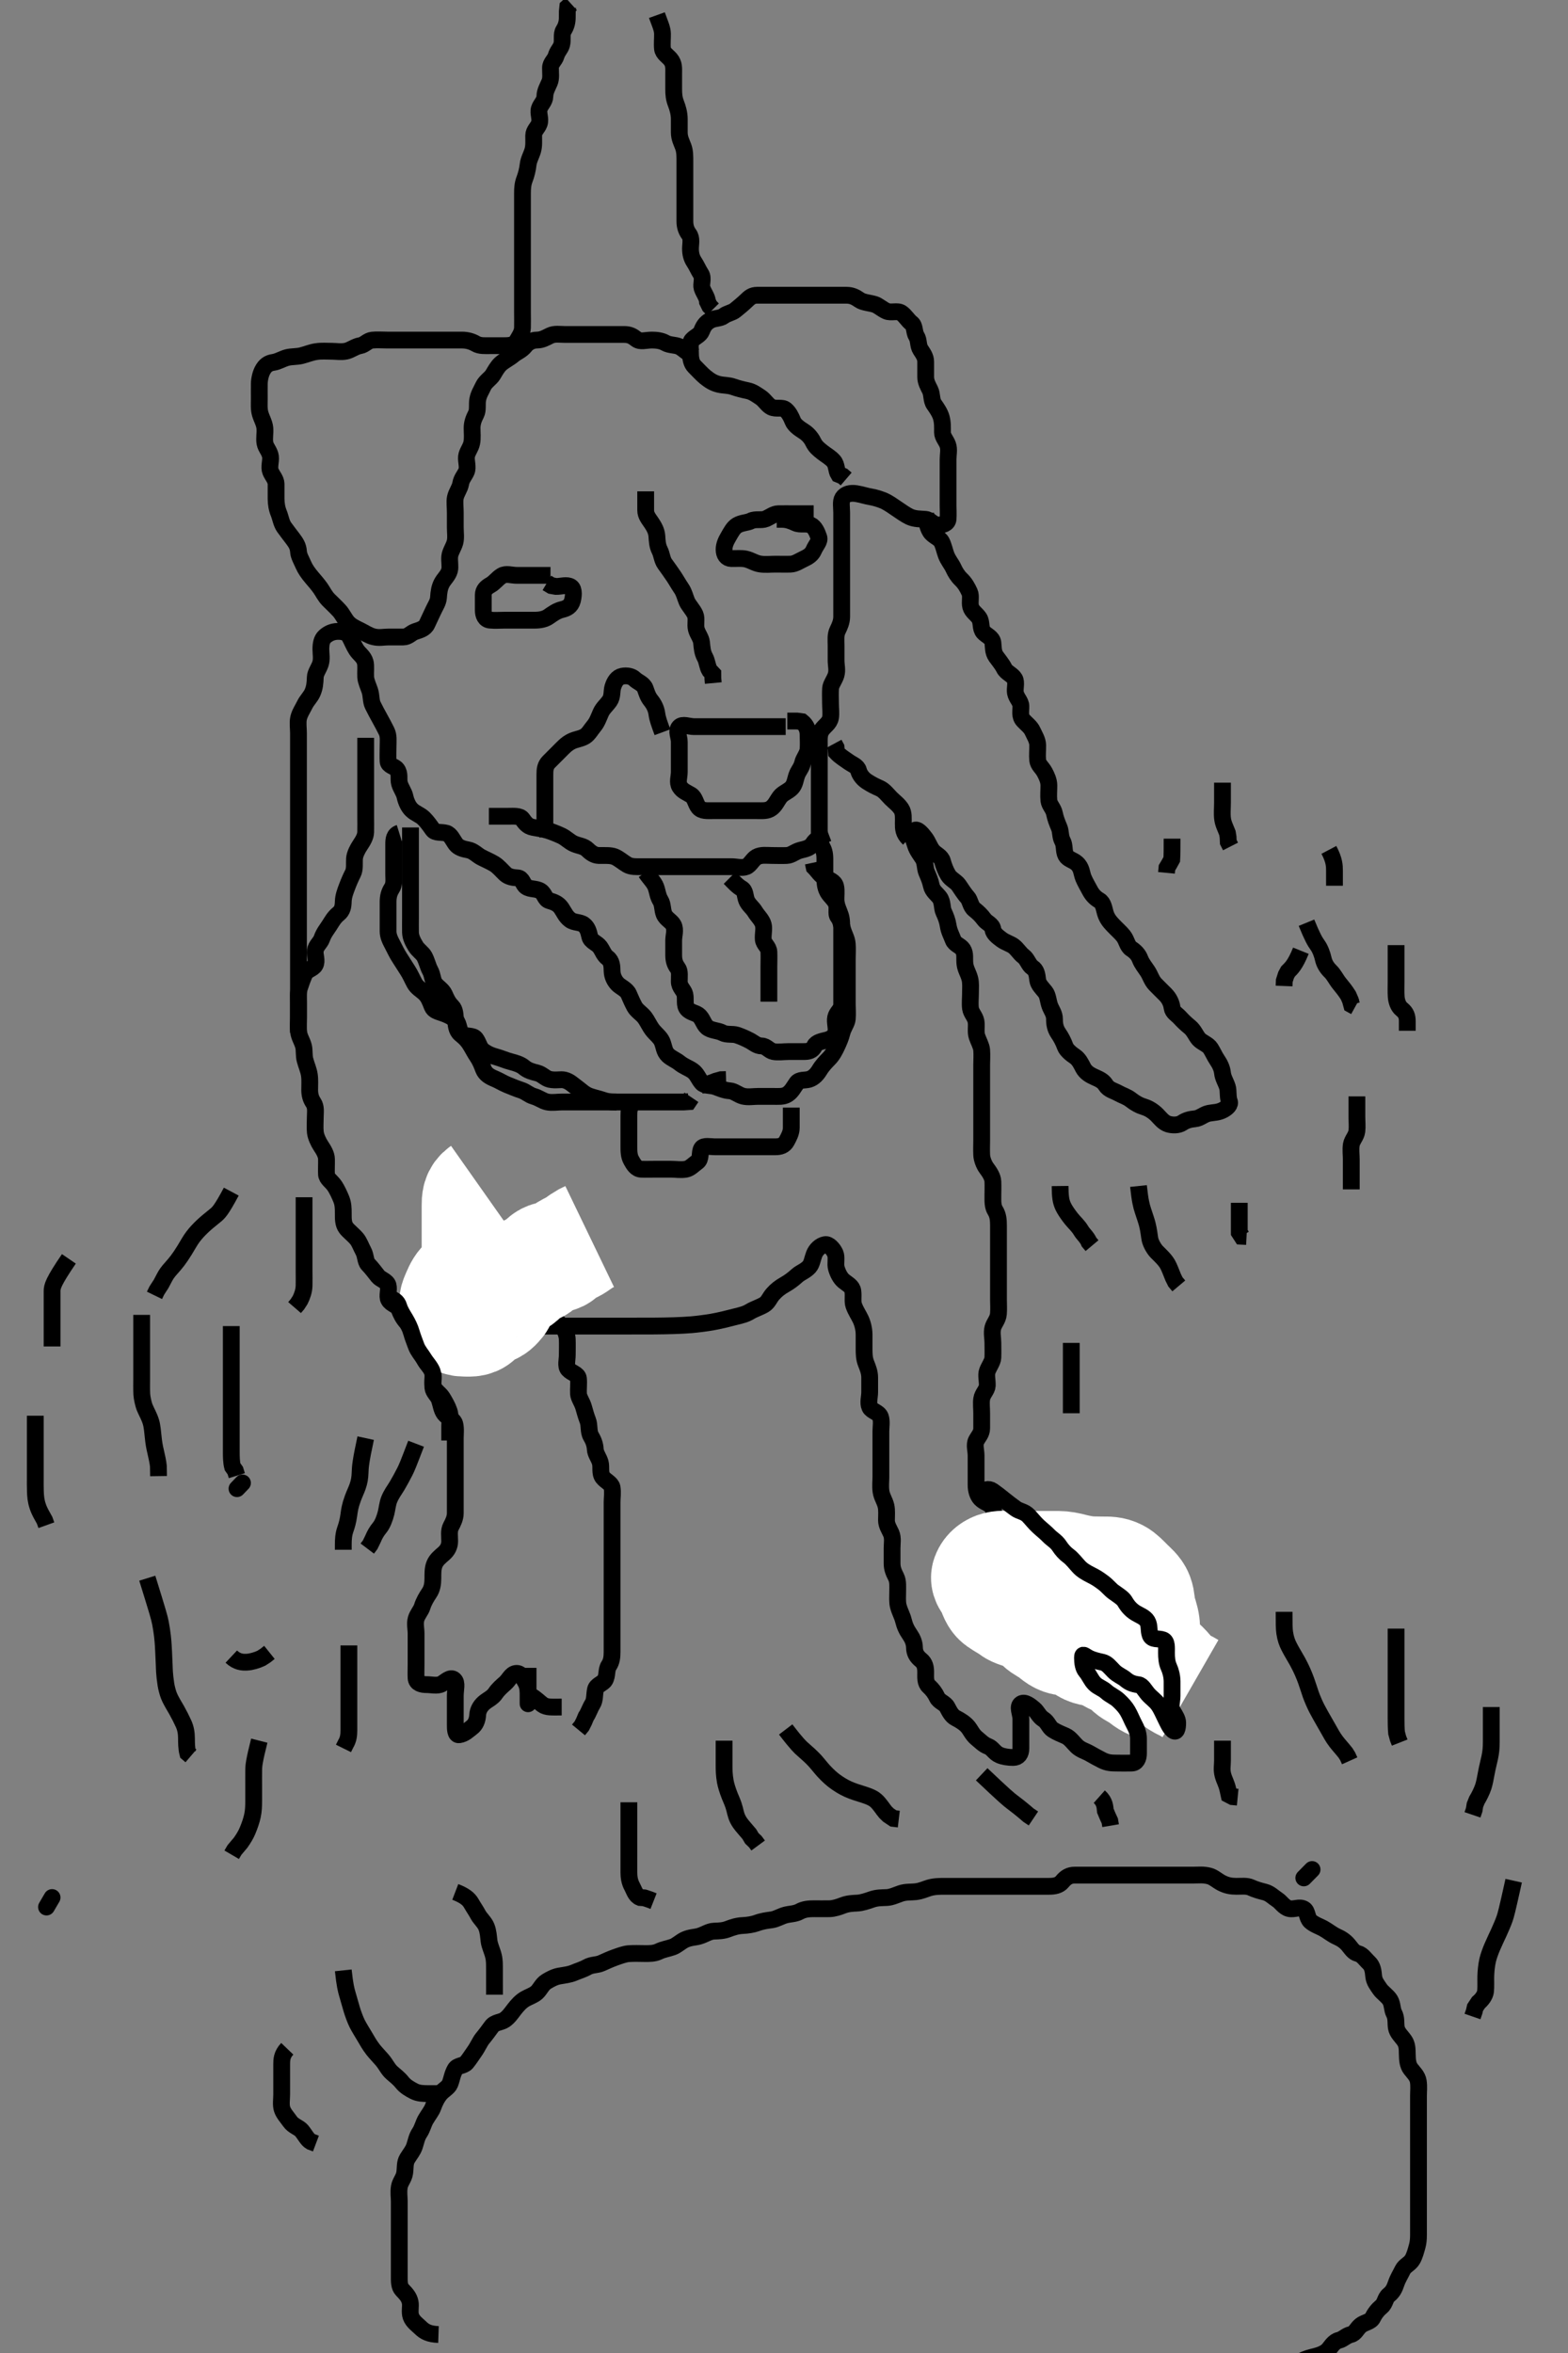 <svg width="280" height="420" xmlns="http://www.w3.org/2000/svg" xmlns:svg="http://www.w3.org/2000/svg" xmlns:xlink="http://www.w3.org/1999/xlink">
 <rect width="100%" height="100%" fill="#808080" stroke="none"/>
 <!-- Created with SVG-edit - http://svg-edit.googlecode.com/ -->
 <g display="inline" class="layer">
  <title>Layer 1</title>
  <path t="0,72,79,96,96,119,143,151,184,184,200,200,207,223,240,248,255,271,280,288,288,296,312,327,328,336,353,360,368,368,376,407,407,415,431,431,439,455,455,470,487,487,487,496,496,503,512,518,519,536,543,551,559,567,583,583,591,591,599,600,607,615,623,639,655,655,655,671,679,679,679,696,696,703,712,719,728,735,735,743,751,759,759,776,784,801,801,816,832,833,839,849,863,863,871,871,880,896,896,903,903,911,928,928,936,937,944,953,969,969,975,983,991,991,1007,1007,1015,1015,1022,1023,1023,1031,1039,1047,1055,1055,1063,1064,1071,1080,1080,1087,1087,1095,1095,1102,1111,1112,1119,1119,1128,1135,1143,1151,1159,1159,1168,1175,1175,1183,1183,1191,1191,1207,1207,1215,1215,1231,1248,1255,1256,1263,1263,1271,1279,1279,1287,1287,1287,1297,1297,1303,1311,1311,1318,1319,1326,1343,1343,1351,1359,1368,1376,1382,1383,1391,1391,1391,1399,1407,1416,1423,1423,1431,1431,1439,1448,1448,1455,1470,1479,1479,1487,1487,1495,1503,1512,1512,1519,1527,1535,1543,1551,1551,1559,1567,1567,1575,1583,1583,1583,1591,1591,1600,1600,1607,1607,1616,1617,1623,1624,1633,1639,1647,1663,1663,1671,1680,1687,1696,1696,1696,1702,1712,1718,1718,1734,1752,1752,1775,1775,1784,1784,1791,1791,1799,1807,1807,1816,1831,1839,1848,1863,1879,1879,1890,1890,1895,1910,1910,1919,1919,1927,1934,1943,1950,1950,1959,1975,1975,1991,1991,1999,2015,2016,2022,2023,2032,2033,2039,2040,2048,2055,2065,2090,2098,2098,2098,2098,2103,2103,2111,2118,2119,2128,2128,2135,2135,2144,2152,2152,2160,2160,2168,2175,2183,2191,2191,2206,2207,2215,2223,2240,2240,2248,2248,2256,2256,2264,2264,2271,2271,2279,2287,2296,2296,2303,2312,2312,2321,2329,2344,2353,2353,2370,2384,2392,2400,2407,2423,2433,2433,2447,2455,2455,2488,2503,2511,2511,2543,2543,2551,2567,2575,2575,2592,2607,2608,2616,2623,2632,2671" d="M78.3,416.7C76.6,416.643 75.795,416.184 75.1,415.5C74.596,415.004 73.703,414.403 73.385,413.501C73.09,412.663 73.394,411.687 73.243,410.943C73.056,410.021 72.536,409.471 71.821,408.721C71.261,408.133 71.3,407.2 71.3,406.3C71.3,405.405 71.3,404.478 71.3,403.6C71.3,402.7 71.3,401.9 71.3,400.985C71.3,400.158 71.3,399.216 71.3,398.353C71.3,397.462 71.3,396.478 71.3,395.6C71.3,394.7 71.3,393.9 71.3,392.985C71.3,392.131 71.146,391.335 71.311,390.336C71.454,389.467 72.122,388.836 72.264,387.875C72.412,386.877 72.261,386.07 72.736,385.289C73.227,384.484 73.756,383.889 74.015,383.099C74.331,382.133 74.41,381.456 74.947,380.652C75.404,379.97 75.62,379.027 76.004,378.353C76.456,377.561 77.09,376.796 77.336,376.089C77.625,375.258 78.05,374.388 78.633,373.7C79.172,373.064 80.087,372.612 80.348,371.943C80.692,371.062 80.753,370.267 81.275,369.347C81.685,368.624 82.8,368.798 83.321,368.158C83.881,367.471 84.341,366.732 84.732,366.184C85.314,365.368 85.735,364.372 86.161,363.864C86.644,363.288 87.391,362.287 87.779,361.742C88.366,360.917 89.438,361.022 90.133,360.533C90.85,360.029 91.291,359.36 91.8,358.7C92.39,357.935 92.997,357.262 93.743,356.821C94.364,356.454 95.257,356.176 95.821,355.679C96.474,355.103 96.77,354.197 97.585,353.699C98.305,353.259 99.067,352.854 99.9,352.711C100.85,352.547 101.73,352.449 102.485,352.125C103.266,351.791 104.071,351.57 104.864,351.125C105.716,350.648 106.533,350.801 107.415,350.416C108.156,350.092 108.948,349.711 109.785,349.416C110.522,349.157 111.495,348.779 112.258,348.721C113.297,348.642 114.161,348.7 115.133,348.7C115.889,348.7 116.821,348.726 117.605,348.347C118.493,347.918 119.165,347.874 120.133,347.533C120.845,347.283 121.595,346.547 122.321,346.221C123.271,345.794 124.109,345.818 124.815,345.616C125.825,345.327 126.599,344.729 127.5,344.7C128.4,344.671 129.194,344.639 129.953,344.347C130.827,344.011 131.675,343.737 132.622,343.7C133.511,343.665 134.504,343.49 135.089,343.275C136.141,342.887 136.898,342.809 137.821,342.679C138.638,342.564 139.447,342.037 140.279,341.822C141.081,341.614 142,341.643 142.8,341.2C143.6,340.757 144.5,340.7 145.4,340.7C146.185,340.7 147.126,340.723 148.133,340.7C148.926,340.682 149.777,340.398 150.475,340.125C151.407,339.761 152.185,339.742 153.136,339.689C153.904,339.647 154.885,339.319 155.643,339.053C156.651,338.698 157.501,338.749 158.4,338.7C159.189,338.657 160.107,338.227 160.816,337.984C161.78,337.654 162.626,337.764 163.511,337.664C164.511,337.551 165.288,337.163 165.9,336.984C166.88,336.697 167.815,336.701 168.8,336.7C169.622,336.699 170.511,336.7 171.5,336.7C172.258,336.7 173.249,336.7 174.01,336.7C174.817,336.7 175.889,336.7 176.8,336.7C177.7,336.7 178.605,336.7 179.467,336.7C180.321,336.7 181.3,336.7 182.089,336.7C182.815,336.7 183.889,336.7 184.8,336.7C185.711,336.7 186.621,336.7 187.3,336.7C188.279,336.7 189.13,336.556 189.7,335.849C190.336,335.061 191,334.705 191.9,334.7C192.821,334.695 193.785,334.7 194.511,334.7C195.5,334.7 196.258,334.7 197.3,334.7C198.161,334.7 199.133,334.7 199.889,334.7C200.8,334.7 201.7,334.7 202.6,334.7C203.5,334.7 204.4,334.7 205.185,334.7C206.125,334.7 207.133,334.7 207.889,334.7C208.842,334.7 209.633,334.7 210.551,334.7C211.295,334.7 212.332,334.699 213.105,334.7C214.068,334.701 214.828,334.573 215.967,334.867C216.668,335.048 217.445,335.74 218.125,336.089C219.105,336.592 219.889,336.695 220.8,336.7C221.7,336.705 222.65,336.568 223.4,336.921C224.176,337.286 225.027,337.512 225.9,337.736C226.775,337.961 227.471,338.693 228.115,339.1C228.735,339.493 229.285,340.442 230.161,340.664C231.104,340.902 232.03,340.262 232.864,340.772C233.501,341.162 233.352,342.323 234.014,342.943C234.62,343.509 235.707,343.885 236.279,344.2C237.146,344.677 237.87,345.304 238.7,345.675C239.484,346.024 240.162,346.445 240.779,347.179C241.363,347.873 241.683,348.488 242.499,348.701C243.305,348.912 243.799,349.733 244.449,350.336C245.121,350.958 245.211,351.843 245.3,352.748C245.395,353.71 245.936,354.318 246.4,355.021C246.824,355.664 247.772,356.262 248.215,356.985C248.695,357.769 248.548,358.651 248.947,359.4C249.384,360.22 249.221,361.151 249.336,361.885C249.485,362.836 250.213,363.408 250.779,364.221C251.29,364.955 251.279,365.721 251.3,366.7C251.321,367.679 251.381,368.59 251.911,369.289C252.423,369.966 253.12,370.563 253.264,371.515C253.405,372.447 253.3,373.221 253.3,374.132C253.3,375.2 253.3,375.752 253.3,376.7C253.3,377.342 253.3,378.644 253.3,379.496C253.3,380.336 253.3,381.185 253.3,382.104C253.3,383.099 253.3,383.864 253.3,384.816C253.3,385.584 253.3,386.525 253.3,387.533C253.3,388.325 253.3,389.184 253.3,390.047C253.3,391.064 253.3,392 253.3,392.9C253.3,393.8 253.3,394.585 253.3,395.525C253.3,396.216 253.3,397.289 253.3,398.111C253.3,399.022 253.342,399.928 253.079,400.9C252.862,401.699 252.626,402.601 252.239,403.289C251.766,404.128 250.861,404.37 250.469,405.183C250.106,405.936 249.615,406.705 249.325,407.561C249.007,408.5 248.722,409.078 248.005,409.652C247.322,410.198 247.387,411.129 246.689,411.715C246.015,412.281 245.501,412.934 245.133,413.7C244.771,414.456 243.691,414.52 243.005,415.057C242.261,415.639 242.063,416.498 241.216,416.7C240.36,416.904 239.851,417.55 239.115,417.725C238.177,417.949 237.713,418.843 237.216,419.415C236.686,420.023 235.703,420.397 234.817,420.615C234.029,420.808 233.153,421.025 232.499,421.416C231.763,421.855 230.891,422.127 230.2,422.8C229.577,423.407 229.349,424.385 228.59,424.643C227.824,424.903 226.821,424.7 225.911,424.711L225.311,425.275L225.289,426.125" id="svg_1" stroke-width="3" stroke="#000" fill="none"/>
  <path t="3671,3744,3752,3761,3761,3761,3783,3783,3791,3791,3800,3824,3832,3832,3839,3839,3856,3864,3864,3881,3887,3896,3896,3903,3912,3912,3919,3919,3936,3936,3943,3952,3968,3975,3975,3992,4000,4000,4007,4015,4016,4023,4023,4040,4064,4064,4087,4087,4095,4112,4119,4120,4136,4136,4145,4163,4167,4167,4183,4195,4195,4201,4207,4217,4240,4248,4264,4279,4296,4321,4344,4359,4391,4399,4415,4415,4423,4432,4447,4455,4463,4479,4479,4489,4512,4520,4521,4544,4598,4615,4616,4623,4648,4672" d="M97.3,229.7C98.264,233.028 98.177,234.066 98.633,234.867C99.051,235.6 99.688,236.013 100.413,236.816C100.967,237.428 101.268,238.351 101.296,239.047C101.336,240.053 101.3,240.987 101.3,241.867C101.3,242.7 100.972,243.847 101.471,244.413C102.055,245.077 103.206,245.257 103.291,246.052C103.386,246.938 103.246,247.902 103.3,248.8C103.343,249.504 103.972,250.303 104.216,251.184C104.449,252.026 104.713,252.924 104.947,253.51C105.316,254.433 105.048,255.52 105.521,256.336C105.963,257.097 106.252,257.801 106.3,258.7C106.343,259.503 106.929,260.172 107.178,261.021C107.421,261.847 107.067,262.943 107.633,263.7C108.133,264.367 109.174,264.77 109.297,265.5C109.456,266.444 109.3,267.348 109.3,268.131C109.3,269.143 109.3,269.885 109.3,270.943C109.3,271.8 109.3,272.7 109.3,273.514C109.3,274.467 109.3,275.179 109.3,276.2C109.3,277.147 109.3,278.021 109.3,278.875C109.3,279.815 109.3,280.7 109.3,281.5C109.3,282.4 109.3,283.3 109.3,284.179C109.3,285.136 109.3,286 109.3,286.9C109.3,287.8 109.3,288.7 109.3,289.501C109.3,290.4 109.3,291.3 109.3,292.2C109.3,293.111 109.3,294.021 109.3,294.875C109.3,295.813 109.189,296.629 108.725,297.311C108.23,298.038 108.502,299.093 108.015,299.899C107.637,300.523 106.515,300.764 106.336,301.561C106.123,302.51 106.273,303.414 105.8,304.179C105.329,304.941 105.079,305.8 104.653,306.4L104.275,307.3L103.875,308.089L103.301,308.784" id="svg_2" stroke-width="3" stroke="#000" fill="none"/>
  <path t="5249,5335,5352,5375,5400,5439,5439,5599,5607,5617,5617,5623,5768,5783,5791,5799,5807,5807,5816,5816,5831,5832,5839,5848,5863,5872,5896,5896,5904,5927,5951,5975,6008,6015,6135,6150,6150,6150,6166,6183,6247,6247,6247,6263,6359,6416,6423,6447,6480,6480,6591,6600,6672,6680,6688,6688,6695,6695,6720,6720,6727,6727,6752,6759,6776,6776,6791,6817,6825,6825,6840,6847,6857,6871,6871,6887,6887,6895,6903,6903,6912,6927,6934,6958,6974,6982,6998,7031,7031,7047,7055,7063,7095,7103,7103,7120,7135,7135,7151,7176,7176,7198,7216,7216,7232,7239,7239,7248,7248,7256,7272,7296,7303,7303,7320,7320,7376,7384,7384,7391,7400,7440,7456,7456,7456,7472,7496,7519,7543,7551,7561,7575,7576,7600,7616,7616,7623,7624,7631,7632,7647,7655,7664,7671,7671,7695,7695,7711,7727,7744,7759,7768,7784,7784,7792,7800,7800,7807,7816,7823,7831,7832,7847,7847,7855,7855,7863,7871,7886,7886,7895,7902,7902,7919,7927,7927,7942,7942,7951,7967,7974,7983,7983,7991,7999,8007,8023,8023,8031,8032,8039,8039,8047,8054,8063,8063,8070,8070,8079,8086,8103,8118,8127,8143,8143,8151,8167,8175,8175,8184,8190,8198,8206,8206,8216,8223,8247,8263,8263,8270,8286,8296,8296,8311,8312,8327,8336,8343,8343,8359,8367,8368,8375,8383,8415,8431,8447,8454,8463,8470,8471,8479,8486,8495,8511,8511,8511,8518,8527,8527,8543,8543,8553,8553,8583,8591,8607,8616,8616,8623,8632,8647,8663,8679,8695,8695,8711,8711,8727,8727,8734,8743,8759,8766,8775,8783,8791,8799,8807,8823,9240,9247,9247,9264,9280,9287,9287,9295,9408,9415,9431,9448,9448,9455,9471,9471,9487,9487,9495,9503,9511,9519,9520,9536,9543,9552,9553,9575,9591,9615,9623,9638,9663,9671,9703,9703,9727,9735,9735,9750,9759,9767,9775,9791,9807,9832,9832,9864,9887,9888,9904,9920,9944,9952,9976,9976,9984,9984,9992,10002,10008,10015,10023,10024,10039,10039,10047,10103,10127,10143,10159,10159,10168,10223,10223,10239,10240,10255,10271,10303,10327,10336,10337,10343,10383,10383,10431,10440,10448,10471,10527,10543,10575,10591,10601,10608,10609,10624,10656,10680,10687,10696,10703,10719,10720,10720,10727,10734,10743,10775,10798,10815,10847,10848,10887,10888,10903,10904,10913,10919,10928,10928,10935,10935,10959,10959,10999,11000,11031,11056,11056,11096,11103,11119,11152,11152,11159,11199,11200,11223,11239,11247,11263,11271,11287,11319,11328,11350,11367,11391,11407,11415,11423,11438,11471,11471,11486,11511,11527,11535,11559,11559,11567,11591,11607,11608,11624,11624,11632,11639,11639,11663,11679,11687,11695,11711,11719,11735,11735,11743,11744,11759,11769,11769,11791,11799,11815,11816,11831,11832,11847,11863,11871,11880,11887,11903,11919,11983,11998,12007,12055,12063,12087,12087,12096,12119,12143,12167,12191,12207,12223,12240,12248,12271,12311,12328,12382,12423,12432,12447,12455,12479,12487,12511,12527,12567,12598,12599,12616,12631,12640,12648,12649,12671,12671,12687,12711,12719,12720,12735,12735,12759,12791,12799,12808,12808,12823,12840,12855,12863,12879,12903,12904,12914,12927,12934,12967,12983,12999,12999,13006,13015,13022,13031,13039,13055,13063,13079,13095,13102,13118,13143,13215,13216,13263,13263,13287,13575,13576,13584,13584,13592,13592,13601,13601,13602,13607,13607,13608,13608,13608,13616,13616,13616,13632,13718,13735,13798,13815,13968,13985,13998,14016,14031,14048,14048,14063,14078,14095,14111,14111,14127,14143,14143,14159,14167,14198,14199,14207,14222,14239,14262,14263,14279,14279,14295,14303,14312,14319,14336,14336,14350,14389,14398,14398,14406,14414,14422,14446,14454,14479,14503,14526,14543,14615,14623,14640,14663,14663,14671,14680,14680,14703,14704,14704,14711,14735,14759,14760,14767,14783,14783,14806,14823,14823,14839,14855,14887,14895,14902,14918,14934,14943,14960,14975,15007,15023,15048,15055,15063,15079,15111,15127,15135,15135,15151,15159,15167,15184,15198,15214,15231,15247,15263,15271,15295,15343,15367,15375,15383,15400,15400,15407,15415,15415,15423,15423,15432,15455,15471,15487,15487,15495,15495,15502,15503,15511,15512,15519,15527,15535,15543,15550,15567,15591,15600,15601,15616,15623,15623,15632,15639,15654,15655,15679,15695,15703,15719,15727,15743,15759,15783,15783" d="M94.3,297.7C94.3,299.4 94.3,300.4 94.3,301.3C94.3,302.111 94.3,303.021 94.3,303.839C94.3,304.586 94.3,303.679 94.3,302.721C94.3,301.901 94.303,301.08 93.875,300.3C93.424,299.478 92.933,298.565 92.1,298.703C91.246,298.844 90.929,299.823 90.2,300.457C89.588,300.99 88.924,301.577 88.5,302.217C87.932,303.075 87.065,303.379 86.384,303.984C85.787,304.514 85.351,305.267 85.305,306.052C85.245,307.052 84.928,307.836 84.247,308.347C83.562,308.862 82.996,309.487 82.004,309.643C81.29,309.755 81.3,308.533 81.3,307.864C81.3,307.099 81.3,305.921 81.3,305.033C81.3,304.2 81.3,303.413 81.3,302.701C81.3,301.519 81.7,300.364 81.079,299.822C80.411,299.238 79.557,300.204 78.857,300.578C78.099,300.985 77.015,300.7 76.2,300.7C75.3,300.7 74.361,300.484 74.3,299.533C74.258,298.876 74.3,297.867 74.3,296.987C74.3,296.129 74.3,295.291 74.3,294.303C74.3,293.572 74.3,292.478 74.3,291.6C74.3,290.7 74.059,289.868 74.3,288.985C74.52,288.177 75.178,287.488 75.384,286.815C75.673,285.868 76.17,285.059 76.653,284.338C77.174,283.559 77.29,282.7 77.3,281.721C77.308,281.005 77.256,280.036 77.585,279.217C77.925,278.373 78.628,277.849 79.275,277.275C79.909,276.711 80.298,275.996 80.3,275.1C80.302,274.2 80.121,273.241 80.521,272.478C80.875,271.804 81.298,271 81.3,270.1C81.302,269.221 81.3,268.338 81.3,267.379C81.3,266.525 81.3,265.585 81.3,264.7C81.3,263.9 81.3,263.064 81.3,262.052C81.3,261.269 81.3,260.338 81.3,259.379C81.3,258.525 81.3,257.585 81.3,256.7C81.3,255.943 81.425,255.025 81.215,254.184C80.994,253.303 79.88,253.032 79.353,252.338C78.848,251.674 78.752,250.718 78.467,249.867C78.202,249.076 77.384,248.546 77.3,247.7C77.221,246.904 77.515,245.975 77.3,245.057C77.117,244.276 76.269,243.551 75.911,242.875C75.553,242.2 75.191,241.342 74.653,240.647C74.2,240.063 74.302,239.08 73.875,238.3C73.423,237.477 73.105,236.578 72.596,236C71.943,235.26 71.574,234.501 71.279,233.721C70.966,232.893 69.885,232.86 69.414,231.995C69.063,231.349 69.538,230.229 69.296,229.405C69.069,228.632 67.951,228.381 67.5,227.813C66.934,227.1 66.405,226.376 65.736,225.685C65.227,225.159 65.346,224.167 64.875,223.3C64.476,222.568 64.174,221.667 63.689,221.1C63.051,220.353 62.237,219.754 61.821,219.2C61.265,218.461 61.3,217.5 61.3,216.6C61.3,215.7 61.293,214.924 60.943,214.043C60.638,213.277 60.15,212.273 59.8,211.742C59.185,210.809 58.343,210.418 58.3,209.6C58.259,208.816 58.324,207.874 58.3,206.867C58.282,206.11 57.823,205.318 57.3,204.533C56.876,203.896 56.394,202.878 56.311,202.111C56.213,201.205 56.3,200.3 56.3,199.395C56.3,198.533 56.491,197.612 55.947,196.81C55.488,196.131 55.3,195.395 55.3,194.533C55.3,193.7 55.368,192.714 55.243,191.89C55.095,190.918 54.745,190.237 54.467,189.2C54.258,188.425 54.375,187.485 54.215,186.815C53.982,185.842 53.465,185.209 53.321,184.221C53.188,183.309 53.3,182.4 53.3,181.5C53.3,180.6 53.3,179.7 53.3,178.943C53.3,177.885 53.3,177.033 53.3,176.131C53.3,175.348 53.3,174.336 53.3,173.5C53.3,172.6 53.3,171.7 53.3,170.9C53.3,170 53.3,169.057 53.3,168.158C53.3,167.216 53.3,166.525 53.3,165.462C53.3,164.533 53.3,163.7 53.3,162.943C53.3,162.047 53.3,161.184 53.3,160.221C53.3,159.289 53.3,158.379 53.3,157.561C53.3,156.533 53.3,155.7 53.3,154.9C53.3,154 53.3,153.057 53.3,152.179C53.3,151.3 53.3,150.4 53.3,149.5C53.3,148.6 53.3,147.7 53.3,146.943C53.3,145.885 53.3,145.033 53.3,144.137C53.3,143.157 53.3,142.449 53.3,141.705C53.3,140.671 53.3,139.7 53.3,138.943C53.3,138.043 53.3,137.099 53.3,136.105C53.3,135.357 53.3,134.336 53.3,133.5C53.3,132.6 53.3,131.7 53.3,130.9C53.3,130 53.135,129.038 53.321,128.179C53.5,127.351 54.048,126.547 54.467,125.7C54.811,125.005 55.453,124.405 55.779,123.679C56.206,122.729 56.258,121.921 56.3,120.869C56.331,120.089 56.918,119.39 57.215,118.5C57.501,117.643 57.3,116.7 57.3,115.899C57.3,115 57.424,114.143 58.016,113.616C58.636,113.064 59.357,112.733 60.242,112.704C61.303,112.671 62.043,112.909 62.467,113.7C62.867,114.449 63.176,115.267 63.653,115.996C64.157,116.766 64.949,117.189 65.215,118.184C65.394,118.855 65.245,119.94 65.3,120.867C65.343,121.59 65.771,122.508 66.016,123.216C66.342,124.16 66.205,125.145 66.584,125.9C67.02,126.767 67.353,127.4 67.8,128.2C68.247,129 68.686,129.838 69.016,130.5C69.437,131.343 69.3,132.264 69.3,133.221C69.3,134.1 69.252,135.001 69.3,135.899C69.343,136.702 70.421,136.746 70.864,137.311C71.482,138.097 71.114,139.051 71.336,139.839C71.596,140.763 72.132,141.33 72.321,142.2C72.505,143.046 72.907,143.99 73.522,144.579C74.202,145.231 75.001,145.403 75.7,146.1C76.301,146.699 76.763,147.362 77.275,148.089C77.737,148.747 78.836,148.47 79.7,148.721C80.485,148.949 80.841,149.926 81.4,150.678C81.855,151.29 82.713,151.549 83.6,151.704C84.527,151.867 85.165,152.602 85.871,152.985C86.51,153.333 87.527,153.752 88.258,154.2C88.998,154.653 89.581,155.382 90.216,155.984C90.793,156.531 91.622,156.66 92.439,156.7C93.301,156.743 93.349,157.827 93.947,158.264C94.68,158.8 95.749,158.544 96.538,159.057C97.273,159.535 97.31,160.542 98.062,160.757C98.962,161.014 99.707,161.311 100.239,162.1C100.793,162.923 101.023,163.591 101.8,164.179C102.537,164.737 103.59,164.551 104.247,165.053C104.924,165.569 105.113,166.297 105.321,167.221C105.506,168.045 106.629,168.333 107.133,169.033C107.623,169.714 107.825,170.488 108.499,170.985C109.268,171.553 109.282,172.534 109.3,173.311C109.321,174.222 109.707,175.055 110.321,175.679C110.791,176.158 111.901,176.62 112.247,177.405C112.645,178.308 112.916,178.948 113.321,179.7C113.699,180.403 114.626,180.954 115.101,181.587C115.65,182.318 115.947,183.085 116.5,183.815C117.05,184.54 117.89,185.142 118.216,185.901C118.609,186.818 118.563,187.659 119.3,188.367C119.836,188.881 120.779,189.274 121.3,189.7C122.126,190.376 122.956,190.606 123.7,191.136C124.486,191.696 124.709,192.548 125.325,193.264C125.85,193.874 126.843,193.649 127.783,193.984C128.459,194.225 129.384,194.651 130.3,194.7C131.103,194.743 131.837,195.447 132.7,195.664C133.574,195.884 134.5,195.7 135.4,195.7C136.3,195.7 137.133,195.7 138.005,195.7C138.9,195.7 139.869,195.811 140.595,195.347C141.372,194.852 141.705,194.12 142.275,193.311C142.73,192.665 143.769,192.86 144.449,192.664C145.363,192.401 145.955,191.652 146.353,190.995C146.83,190.206 147.502,189.502 148,189C148.692,188.303 149.112,187.46 149.467,186.7C149.786,186.015 150.145,185.202 150.353,184.353C150.577,183.435 151.238,182.608 151.299,181.9C151.387,180.87 151.3,180.089 151.3,179.2C151.3,178.3 151.3,177.4 151.3,176.499C151.3,175.533 151.3,174.7 151.3,173.721C151.3,173.005 151.3,172.064 151.3,171.216C151.3,170.353 151.37,169.333 151.299,168.499C151.215,167.523 150.779,166.908 150.467,165.867C150.231,165.08 150.171,164.303 149.653,163.647C149.194,163.068 149.698,161.997 149.264,161.136C148.912,160.437 148.194,159.911 147.8,159.2C147.309,158.315 147.3,157.405 147.3,156.533C147.3,155.6 147.3,154.7 147.3,153.9C147.3,153.057 147.341,152.148 146.875,151.3C146.473,150.569 146.3,149.7 146.3,148.784C146.3,147.995 146.3,147.1 146.3,146.2C146.3,145.221 146.3,144.343 146.3,143.5C146.3,142.6 146.3,141.7 146.3,140.784C146.3,139.995 146.3,139.1 146.3,138.2C146.3,137.221 146.3,136.343 146.3,135.5C146.3,134.6 146.3,133.7 146.3,132.9C146.3,132 146.223,131.032 146.736,130.3C147.29,129.51 148.118,129.107 148.3,128.131C148.443,127.361 148.3,126.457 148.3,125.5C148.3,124.6 148.255,123.813 148.311,122.875C148.352,122.181 149.039,121.353 149.3,120.478C149.551,119.637 149.3,118.7 149.3,117.9C149.3,116.985 149.3,116.089 149.3,115.2C149.3,114.3 149.163,113.343 149.584,112.5C149.914,111.838 150.298,111 150.3,110.1C150.302,109.221 150.3,108.264 150.3,107.395C150.3,106.533 150.3,105.721 150.3,104.721C150.3,103.899 150.3,103 150.3,102.1C150.3,101.221 150.3,100.264 150.3,99.4C150.3,98.5 150.3,97.6 150.3,96.725C150.3,95.899 150.3,95.064 150.3,94.052C150.3,93.269 150.3,92.257 150.3,91.515C150.3,90.585 150.088,89.51 150.471,88.9C150.954,88.13 151.914,87.952 152.905,88.11C153.78,88.249 154.723,88.568 155.547,88.696C156.148,88.789 157.481,89.173 158.183,89.553C158.931,89.959 159.281,90.218 159.99,90.699C160.969,91.363 161.758,91.926 162.443,92.243C163.387,92.679 164.404,92.616 165.275,92.7C166.145,92.784 166.515,93.639 167.4,93.7C168.298,93.762 169.239,93.485 169.3,92.647C169.36,91.816 169.3,90.875 169.3,90.184C169.3,89.111 169.3,88.2 169.3,87.395C169.3,86.379 169.3,85.561 169.3,84.652C169.3,83.7 169.3,82.9 169.3,82C169.3,81.136 169.532,80.209 169.243,79.405C168.943,78.571 168.303,77.996 168.3,77.179C168.297,76.215 168.346,75.47 168.079,74.5C167.864,73.721 167.286,72.863 166.8,72.179C166.281,71.449 166.489,70.431 166.079,69.6C165.729,68.893 165.3,68.179 165.3,67.289C165.3,66.379 165.3,65.525 165.3,64.585C165.3,63.7 164.817,63.093 164.385,62.415C163.893,61.641 164.124,60.738 163.653,59.995C163.191,59.268 163.411,58.184 162.779,57.7C162.102,57.181 161.68,56.353 160.967,55.867C160.251,55.379 159.125,55.895 158.3,55.533C157.565,55.211 156.801,54.529 156.238,54.347C155.303,54.046 154.156,54.02 153.467,53.533C152.786,53.053 152.115,52.705 151.185,52.7C150.3,52.695 149.5,52.7 148.664,52.7C147.647,52.7 146.953,52.7 145.936,52.7C145,52.7 144.1,52.7 143.2,52.7C142.3,52.7 141.421,52.7 140.595,52.7C139.7,52.7 138.8,52.7 137.911,52.7C137.015,52.7 136.1,52.7 135.2,52.7C134.3,52.7 133.86,53.098 133.243,53.696C132.694,54.227 132.084,54.726 131.3,55.367C130.703,55.855 129.899,55.9 129.216,56.416C128.601,56.881 127.599,56.754 126.8,57.2C126.003,57.645 125.628,58.197 125.289,59.089C125.012,59.821 124.123,60.093 123.584,60.699C123.135,61.203 123.3,62.2 123.3,63.1C123.3,64.089 123.522,64.921 124.004,65.404C124.7,66.1 125.367,66.838 125.936,67.3C126.741,67.955 127.437,68.388 128.413,68.615C129.256,68.81 130.07,68.732 130.957,69.053C131.713,69.326 132.707,69.569 133.464,69.725C134.43,69.926 135.042,70.42 135.783,70.9C136.58,71.417 137.051,72.335 137.736,72.664C138.606,73.081 139.66,72.615 140.275,73.125C140.874,73.622 141.26,74.37 141.585,75.183C141.858,75.862 142.668,76.462 143.5,76.985C144.17,77.407 144.795,78.04 145.216,78.9C145.633,79.754 146.128,80.14 146.864,80.725C147.541,81.264 148.252,81.614 148.864,82.311C149.442,82.969 149.301,83.984 149.736,84.675L150.5,84.985L151.1,85.501" id="svg_3" stroke-width="3" stroke="#000" fill="none"/>
  <path t="16772,16921,16935,16953,16953,16968,16976,16992,17002,17008,17016,17016,17024,17040,17065,17080,17081,17105,17120,17136,17136,17144,17160,17160,17176,17192,17208,17241,17249,17257,17272,17272,17297,17312,17320,17328,17328,17343,17360,17360,17376,17385,17392,17400,17407,17423,17423,17440,17456,17464,17465,17480,17488,17512,17520,17528,17528,17536,17552,17568,17568,17576,17586,17586,17600,17607,17616,17624,17632,17648,17656,17656,17672,17672,17680,17688,17688,17696,17704,17712,17720,17743,17760,17770,17770,17786,17800,17800,17808,17816,17840,17856,17856,17864,17864,17880,17928,17936,17976,17976,18016,18049,18049,18057,18136,18152,18168,18184,18184,18192,18193,18202,18208,18264,18279,18279,18288,18295,18295,18303,18303,18311,18319,18319,18327,18335,18351,18392,18399,18399,18407,18424,18424,18434,18440,18440,18448,18455,18471,18479,18511,18511,18518,18543,18543,18550,18550,18559,18566,18582,18590,18590,18599,18622,18639,18654,18663,18671,18671,18679,18686,18703,18719,18734,18734,18759,18759,18791,18798,18807,18823,18839,18855,18864,18864,18871,18880,18887,18903,18903,18912,18912,18919,18928,18928,18928,18935,18944,18944,18952,18952,18961,18967,18976,18984,18991,19006,19014,19014,19023,19023,19031,19031,19039,19040,19040,19048,19063,19063,19063,19086,19112,19127,19136,19144,19168,19168,19208,19225,19225,19240,19264,19336,19577,19600,19609,19623,19639,19657,19673,19688,19696,19719,19728,19744,19744,19752,19761,19783,19792,19808,19823,19848,19849,19870,19887,19887,19911,19911,19935,19958,19975,19976,19983,19991,20007,20023,20047,20054,20071,20071,20086,20087,20102,20111,20118,20118,20127,20127,20134,20150,20159,20166,20175,20190,20214,20222,20231,20263,20278,20295,20303,20318,20319,20343,20375,20391,20406,20422,20431,20495,20511,20528,20551,20591,20615,20647,20663,20703,20703,20768" d="M124.3,63.7C122.7,63.089 122.103,62.234 121.3,61.867C120.557,61.527 119.593,61.655 118.8,61.2C118.095,60.796 117.19,60.7 116.428,60.7C115.3,60.7 114.343,61.089 113.633,60.533C112.966,60.01 112.439,59.7 111.467,59.7C110.711,59.7 109.8,59.7 108.889,59.7C107.979,59.7 107.125,59.7 106.185,59.7C105.3,59.7 104.5,59.7 103.6,59.7C102.7,59.7 101.821,59.7 100.864,59.7C100,59.7 99.031,59.511 98.2,59.921C97.493,60.271 96.779,60.696 95.9,60.7C95,60.705 94.221,61.159 93.8,61.7C93.133,62.557 92.268,62.827 91.7,63.311C90.955,63.946 90.056,64.355 89.421,64.921C88.821,65.457 88.445,66.196 88.015,66.9C87.602,67.575 86.677,68.097 86.3,68.921C85.923,69.745 85.49,70.354 85.311,71.3C85.147,72.164 85.385,73.178 85.016,73.9C84.574,74.764 84.301,75.5 84.3,76.415C84.299,77.242 84.408,78.198 84.243,79.047C84.063,79.973 83.385,80.687 83.301,81.5C83.209,82.395 83.628,83.372 83.279,84.179C82.971,84.893 82.416,85.416 82.264,86.336C82.12,87.206 81.48,87.939 81.3,88.867C81.163,89.574 81.3,90.525 81.3,91.533C81.3,92.395 81.3,93.2 81.3,94.1C81.3,95 81.455,96.022 81.243,96.81C81.025,97.618 80.394,98.522 80.311,99.289C80.215,100.174 80.46,101.169 80.264,101.849C80.001,102.763 79.287,103.317 78.875,104.111C78.479,104.873 78.361,105.702 78.3,106.678C78.248,107.501 77.747,108.174 77.325,109.1C76.97,109.881 76.555,110.734 76.247,111.4C75.862,112.235 74.949,112.461 74.161,112.725C73.322,113.006 72.943,113.7 72,113.7C71.1,113.7 70.2,113.7 69.415,113.7C68.475,113.7 67.754,113.92 66.711,113.664C65.837,113.45 65.054,112.9 64.3,112.533C63.536,112.162 62.7,111.787 62.1,111.131C61.604,110.589 61.12,109.567 60.6,109.004C59.926,108.275 59.3,107.7 58.7,107.1C58.005,106.404 57.69,105.65 57.215,104.984C56.708,104.273 56.173,103.668 55.689,103.1C55.054,102.355 54.505,101.57 54.216,100.9C53.831,100.01 53.353,99.219 53.311,98.525C53.246,97.464 52.815,96.874 52.3,96.179C51.79,95.491 51.209,94.774 50.736,94.1C50.228,93.376 50.096,92.383 49.8,91.658C49.417,90.719 49.318,89.922 49.3,89.033C49.283,88.179 49.32,87.289 49.3,86.379C49.282,85.561 48.628,84.922 48.321,84.179C47.985,83.366 48.407,82.393 48.299,81.5C48.187,80.58 47.454,79.933 47.311,79.1C47.158,78.213 47.382,77.296 47.295,76.395C47.212,75.522 46.717,74.728 46.467,73.867C46.217,73.007 46.3,72.089 46.3,71.2C46.3,70.3 46.289,69.404 46.3,68.531C46.31,67.679 46.546,66.735 46.875,66.111C47.335,65.238 47.919,64.806 48.821,64.679C49.638,64.564 50.447,64.037 51.279,63.822C52.081,63.614 52.979,63.696 53.843,63.479C54.81,63.235 55.516,62.9 56.49,62.757C57.458,62.615 58.3,62.7 59.279,62.7C59.995,62.7 60.919,62.865 61.8,62.679C62.647,62.5 63.404,61.85 64.3,61.7C65.138,61.56 65.623,60.794 66.485,60.711C67.412,60.621 68.184,60.7 69.147,60.7C69.987,60.7 70.983,60.7 71.779,60.7C72.531,60.7 73.649,60.7 74.633,60.7C75.301,60.7 76.237,60.7 77.203,60.7C78.004,60.7 78.9,60.7 79.8,60.7C80.689,60.7 81.633,60.699 82.485,60.7C83.415,60.701 84.25,60.941 84.943,61.347C85.692,61.786 86.6,61.7 87.5,61.7C88.4,61.7 89.325,61.7 90.101,61.7C91,61.7 91.868,61.604 92.3,60.867C92.73,60.133 93.271,59.401 93.3,58.5C93.329,57.601 93.3,56.715 93.3,55.839C93.3,55.183 93.3,54.111 93.3,53.221C93.3,52.343 93.3,51.4 93.3,50.5C93.3,49.6 93.3,48.7 93.3,47.9C93.3,47.064 93.3,46.052 93.3,45.269C93.3,44.257 93.3,43.515 93.3,42.585C93.3,41.6 93.3,40.7 93.3,39.9C93.3,39 93.3,38.1 93.3,37.221C93.3,36.343 93.3,35.4 93.3,34.5C93.3,33.6 93.361,32.806 93.653,32.047C93.989,31.173 94.215,30.216 94.305,29.395C94.399,28.523 94.883,27.728 95.133,26.867C95.378,26.024 95.294,25.136 95.3,24.179C95.305,23.311 96.026,22.826 96.289,22.089C96.61,21.192 96.043,20.223 96.305,19.404C96.567,18.584 97.289,18.089 97.3,17.2C97.311,16.3 97.753,15.593 98.133,14.7C98.454,13.948 98.289,13 98.3,12.1C98.31,11.221 99.075,10.763 99.296,9.995C99.555,9.094 100.075,8.754 100.296,7.995C100.546,7.136 100.192,6.133 100.653,5.404C101.141,4.632 101.3,3.899 101.3,3.064L101.305,2.052L101.385,1.269L102.004,0.709" id="svg_4" stroke-width="3" stroke="#000" fill="none"/>
  <path t="21529,21560,21569,21577,21577,21585,21592,21592,21601,21601,21615,21616,21623,21639,21639,21656,21672,21672,21681,21681,21696,21704,21705,21720,21721,21736,21760,21760,21769,21776,21785,21792,21802,21802,21808,21831,21832,21840,21855,21864,21872,21888,21888,21896,21904,21935,21975,21976,21992,22032,22032,22055,22080,22087,22111,22122,22146,22146,22160,22224,22224,22232,22248" d="M117.3,2.7C117.875,4.3 118.282,5.11 118.3,6.021C118.317,6.875 118.207,7.82 118.3,8.7C118.386,9.513 119.257,10.005 119.732,10.585C120.405,11.408 120.299,12.216 120.3,13.2C120.301,14.184 120.3,14.875 120.3,15.938C120.3,16.867 120.362,17.596 120.725,18.525C120.998,19.223 121.29,20.2 121.3,21.185C121.308,21.911 121.292,22.9 121.3,23.658C121.31,24.7 121.709,25.387 122.016,26.217C122.322,27.045 122.3,28 122.3,28.9C122.3,29.8 122.3,30.7 122.3,31.5C122.3,32.415 122.3,33.41 122.3,34.217C122.3,35.064 122.3,36 122.3,36.9C122.3,37.8 122.3,38.7 122.3,39.5C122.3,40.4 122.542,41.148 123.016,41.784C123.589,42.553 123.299,43.5 123.3,44.415C123.301,45.268 123.485,46.054 123.947,46.748C124.408,47.44 124.671,48.129 125.178,48.922C125.657,49.668 125.15,50.729 125.357,51.4C125.621,52.256 126.3,53.033 126.336,53.849L126.725,54.639L127.3,55.221" id="svg_5" stroke-width="3" stroke="#000" fill="none"/>
  <path t="23073,23177,23177,23177,23185,23202,23208,23208,23216,23216,23224,23233,23248,23248,23255,23256,23264,23287,23295,23295,23312,23319,23327,23335,23335,23344,23344,23360,23360,23367,23376,23384,23392,23407,23407,23415,23415,23423,23438,23447,23447,23455,23455,23464,23471,23479,23479,23480,23487,23496,23503,23503,23511,23519,23535,23551,23559,23566,23576,23583,23592,23592,23614,23623,23657,23672,23687,23712,23712,23735,23743,23751,23767,23775,23815,23823,23832,23840,23848,23855,23855,23855,23863,23871,23879,23879,23887,23902,23912,23918,23927,23939,23952,23952,23959,23959,23959,23966,23966,23966,23976,23999,24008,24015,24030,24055,24055,24071,24087,24103,24120,24127,24127,24135,24136,24144,24151,24160,24208,24215,24223,24231,24238,24239,24247,24255,24255,24263,24272,24287,24288,24303,24336,24343,24369,24369,24375,24399,24423,24423,24479,24495,24519,24543,24544,24551,24560,24583,24609,24623,24632,24647,24658,24704,24710,24727,24727,24734,24743,24743,24759,24783,24784,24799,24800,24807,24831,24841,24848,24856,24863,24872,24895,24896,24935,24935,24952,24960,24960,24969,24976,24976,24984,24984,25007,25007,25039,25055,25055,25071,25079,25095,25104,25104,25119,25119,25135,25151,25152,25160,25167,25176,25192,25201,25217,25233,25248,25255,25256,25264,25287,25303,25320,25320,25328,25343,25351,25359,25367,25383,25407,25423,25439,25439,25448,25448,25456,25456,25471,25487,25511,25511,25528,25543,25544,25559,25560,25607,25631,25800,25808,25817,25824,25832,25832,25840,25840,25848,25856,25864,25864,25872,25880,25896,25912,25912,25921,25927,25937,25937,25944,25959,25967,25967,25976,25983,25992,25992,26001,26001,26008,26023,26023,26031,26031,26038,26063,26071,26087,26095,26110,26111,26119,26127,26134,26150,26151,26167,26167,26175,26199,26199,26207,26223,26239,26246,26246,26254,26271,26278,26278,26287,26302,26335,26335,26351,26359,26359,26366,26375,26375,26382,26382,26382,26391,26399,26407,26416,26430,26438,26454,26471,26479,26495,26502,26503,26518,26526,26534,26550,26551,26574,26582,26591,26592,26607,26623,26647,26663,26679,26687,26687,26696,26703,26704,26727,26735,26743,26743,26759,26767,26783,26783,26800,26808,26823,26831,26847,26847,26855,26871,26871,26880,26887,26919,26919,26935,26943,26950,26958,26966,26975,26982,26992,26999,27031,27046,27064,27071,27080,27088,27089,27096,27111,27119,27128,27143,27151,27152,27160,27167,27168,27176,27176,27176,27191,27191,27200,27201,27216,27223,27239,27247,27248,27255,27256,27256,27264,27288,27288,27320,27335,27335,27344,27344,27359,27366,27375,27383,27383,27391,27407,27423,27423,27455,27463,27479,27479,27487,27495,27503,27511,27526,27528,27534,27623,27624,27639,27640,27656,27759" d="M165.3,91.7C165.522,93.364 165.62,94.034 166.101,94.848C166.591,95.677 167.739,95.96 168.133,96.7C168.504,97.396 168.683,98.341 168.947,99.047C169.318,100.038 169.915,100.658 170.252,101.41C170.594,102.173 171.057,102.883 171.595,103.395C172.338,104.104 172.758,104.88 173.133,105.7C173.474,106.443 173.112,107.428 173.336,108.3C173.559,109.166 174.413,109.615 174.864,110.336C175.35,111.113 175.01,112.164 175.633,112.867C176.134,113.432 177.177,113.776 177.3,114.7C177.405,115.494 177.303,116.381 177.868,117.184C178.255,117.734 178.947,118.543 179.315,119.289C179.715,120.1 180.746,120.4 181.179,121.143C181.574,121.823 181.181,122.912 181.321,123.658C181.502,124.631 182.277,125.157 182.3,126.033C182.324,126.94 182.037,127.837 182.736,128.603C183.311,129.233 184.042,129.734 184.384,130.5C184.716,131.244 185.282,132.089 185.3,132.985C185.318,133.9 185.211,134.804 185.3,135.7C185.384,136.546 186.074,136.97 186.521,137.8C186.871,138.448 187.295,139.3 187.3,140.179C187.305,141.057 187.209,142.005 187.301,142.9C187.385,143.713 188.115,144.293 188.3,145.221C188.472,146.083 188.756,146.806 189.133,147.7C189.464,148.483 189.301,149.329 189.725,150.1C190.178,150.921 189.915,151.904 190.332,152.685C190.699,153.374 191.615,153.512 192.242,154.052C193.194,154.872 193.119,155.853 193.467,156.7C193.743,157.371 194.185,158.143 194.653,159C195.06,159.745 195.561,160.293 196.3,160.721C197.035,161.146 197.155,162.2 197.361,162.911C197.656,163.929 198.157,164.513 198.709,165.1C199.48,165.919 200.122,166.453 200.586,167.043C201.252,167.89 201.273,168.865 202.005,169.347C202.715,169.816 203.275,170.364 203.584,171.183C203.897,172.011 204.49,172.701 204.947,173.405C205.422,174.134 205.642,175.014 206.3,175.7C206.887,176.313 207.604,176.996 208.1,177.5C208.784,178.195 209.179,179.006 209.3,179.899C209.41,180.71 210.152,181.036 210.725,181.675C211.265,182.276 211.901,182.856 212.449,183.3C213.242,183.941 213.561,184.922 214.101,185.5C214.675,186.114 215.724,186.413 216.179,187.143C216.639,187.881 216.917,188.558 217.311,189.136C217.834,189.904 218.215,190.687 218.299,191.5C218.392,192.41 218.876,193.084 219.179,194.021C219.39,194.674 219.223,195.84 219.521,196.579C219.758,197.164 219.145,197.72 218.485,198.089C217.559,198.608 216.764,198.547 215.9,198.711C214.954,198.89 214.311,199.616 213.384,199.7C212.599,199.771 211.828,199.941 211.131,200.416C210.394,200.918 209.291,200.856 208.605,200.643C207.718,200.367 207.102,199.498 206.6,199C205.903,198.308 205.088,197.824 204.415,197.616C203.456,197.32 202.753,196.941 201.947,196.311C201.217,195.741 200.519,195.58 199.7,195.125C198.918,194.691 197.969,194.513 197.467,193.7C196.995,192.936 196.389,192.675 195.475,192.264C194.762,191.944 193.895,191.509 193.421,190.6C193.084,189.953 192.676,189.069 191.979,188.6C191.34,188.17 190.472,187.498 190.217,186.815C189.867,185.874 189.499,185.184 189.005,184.457C188.422,183.6 188.301,182.815 188.3,181.885C188.299,180.943 187.755,180.309 187.467,179.533C187.17,178.737 187.144,177.675 186.653,177.062C186.085,176.353 185.392,175.712 185.304,174.943C185.186,173.892 185.064,173.162 184.353,172.696C183.72,172.281 183.438,171.187 182.779,170.7C182.093,170.193 181.664,169.375 180.967,168.867C180.412,168.462 179.53,168.216 178.864,167.725C178.106,167.168 177.395,166.604 177.301,165.9C177.18,164.989 176.225,164.775 175.725,164.089C175.21,163.382 174.674,162.872 174.005,162.343C173.264,161.758 173.297,160.742 172.732,160.131C172.157,159.509 171.656,158.655 171.195,158.005C170.702,157.31 169.785,156.958 169.321,156.2C168.858,155.443 168.515,154.522 168.3,153.721C168.067,152.854 167.133,152.544 166.6,151.938C166.021,151.28 165.762,150.342 165.216,149.617C164.677,148.903 163.813,147.839 163.321,148.242C162.657,148.786 163.213,150.027 163.467,150.867C163.729,151.733 164.341,152.505 164.779,153.179C165.293,153.97 165.146,154.948 165.467,155.7C165.799,156.481 166.131,157.218 166.311,158.1C166.503,159.045 167.372,159.64 167.779,160.2C168.381,161.027 168.168,162.05 168.521,162.8C168.886,163.576 169.186,164.353 169.321,165.242C169.467,166.209 169.86,166.88 170.216,167.813C170.51,168.583 171.538,168.811 171.943,169.462C172.439,170.26 172.191,171.054 172.311,172.075C172.424,173.038 172.912,173.664 173.179,174.679C173.389,175.48 173.3,176.343 173.3,177.221C173.3,178.2 173.184,179.108 173.304,180C173.416,180.821 174.146,181.467 174.289,182.3C174.442,183.187 174.171,184.121 174.467,185.033C174.702,185.76 175.235,186.672 175.296,187.395C175.374,188.34 175.3,189.269 175.3,190.052C175.3,191.064 175.3,191.995 175.3,192.867C175.3,193.7 175.3,194.5 175.3,195.4C175.3,196.336 175.3,197.184 175.3,198.047C175.3,199.064 175.3,199.9 175.3,200.8C175.3,201.585 175.3,202.525 175.3,203.533C175.3,204.395 175.255,205.222 175.303,206.185C175.338,206.913 175.722,207.915 176.151,208.489C176.706,209.235 177.264,210.062 177.3,210.9C177.339,211.799 177.3,212.725 177.3,213.501C177.3,214.4 177.255,215.345 177.725,216.089C178.216,216.866 178.3,217.742 178.3,218.7C178.3,219.479 178.3,220.457 178.3,221.311C178.3,222.111 178.3,223.021 178.3,223.839C178.3,224.867 178.3,225.8 178.3,226.7C178.3,227.5 178.3,228.343 178.3,229.311C178.3,230.2 178.3,231.1 178.3,232C178.3,232.901 178.367,233.588 178.289,234.525C178.205,235.542 177.52,236.168 177.3,236.985C177.062,237.87 177.3,238.867 177.3,239.679C177.3,240.59 177.336,241.347 177.296,242.353C177.268,243.049 176.616,243.903 176.311,244.725C176.04,245.453 176.344,246.458 176.296,247.348C176.253,248.134 175.444,248.751 175.3,249.7C175.18,250.491 175.3,251.4 175.3,252.264C175.3,253.269 175.301,254.052 175.3,254.943C175.299,255.899 174.69,256.438 174.336,257.136C173.945,257.907 174.3,258.9 174.3,259.8C174.3,260.725 174.3,261.501 174.3,262.4C174.3,263.3 174.298,264.2 174.3,265.1C174.302,266 174.559,266.924 175.101,267.5C175.769,268.21 176.792,268.319 177.243,269.057C177.733,269.859 177.099,270.934 177.467,271.7C177.829,272.456 178.908,272.606 179.5,273.271C180.008,273.841 180.4,274.9 180.7,275.5C181.1,276.3 181.578,277.308 181.9,277.864C182.463,278.837 182.989,279.407 183.689,280.089C184.316,280.7 185.068,280.972 185.467,281.7C185.849,282.399 186.61,283.033 187.125,283.515C187.801,284.147 188.837,284.494 189.522,284.922C190.217,285.356 190.676,286.146 191.467,286.7C192.248,287.248 192.736,287.899 193.383,288.415C194.134,289.013 194.913,289.043 195.522,289.579C196.229,290.202 197.062,290.348 197.689,291.1C198.237,291.756 198.623,292.605 199.485,292.689C200.409,292.779 201.061,293.062 201.522,293.8C201.969,294.517 202.949,294.749 203.353,295.405C203.828,296.175 204.838,296.48 205.215,297.269C205.553,297.979 205.174,298.991 205.584,299.901C205.916,300.639 206.243,301.353 206.299,302.216L206.3,303.179L206.3,304.089" id="svg_6" stroke-width="3" stroke="#000" fill="none"/>
  <path t="29594,29695,29696,29703,29703,29712,29719,29719,29728,29728,29728,29735,29736,29744,29744,29752,29752,29752,29760,29760,29768,29768,29792,29792,29816,29816,29824,29833,29840,29849,29849,29856,29865,29921,29928,29928,29951,29952,29959,29959,29992,30009,30024,30033,30048,30064,30064,30072,30072,30080,30088,30088,30104,30112,30120,30120,30128,30136,30144,30152,30152,30152,30160,30160,30160,30160,30167,30168,30168,30177,30177,30177,30272,30272,30280,30288,30288,30288,30305,30305,30305,30312,30327,30344,30352,30360,30367,30367,30377,30377,30377,30384,30384,30384,30392,30392,30392,30399,30399" d="M206.3,300.7C204.857,300.257 204.358,299.591 203.467,299.033C202.761,298.592 201.912,298.263 201.38,297.5C200.961,296.899 200.165,296.497 199.3,296.2C198.711,295.998 197.735,295.361 197.049,294.985C196.304,294.577 195.199,294.705 194.222,294.257C193.505,293.929 193.05,293.246 192.184,292.871C191.463,292.558 190.433,292.792 189.699,292.529C188.636,292.15 188.207,291.442 187.321,290.943C186.647,290.563 185.855,290.157 185.353,289.405C184.885,288.703 183.981,288.472 183.3,288.2C182.326,287.812 181.428,287.691 180.758,287.179C179.987,286.59 179.259,286.263 178.467,285.7C177.803,285.229 177.536,284.35 177.275,283.561C176.993,282.712 176.007,282.125 176.311,281.311C176.608,280.514 177.351,279.992 178.153,279.785C179.034,279.558 180.157,279.7 180.879,279.7C181.821,279.7 182.784,279.7 183.475,279.7C184.543,279.7 185.4,279.7 186.3,279.7C187.1,279.7 188,279.69 188.9,279.7C189.842,279.71 190.632,279.872 191.583,280.125C192.156,280.278 193.465,280.55 194.183,280.615C194.913,280.681 195.639,280.687 196.967,280.7C197.786,280.708 198.537,280.64 199.5,281.143C200.128,281.47 200.73,282.131 201.467,282.867C202.005,283.404 202.825,284.046 203.133,284.867C203.447,285.7 203.351,286.394 203.584,287.383C203.773,288.186 204.119,288.912 204.264,290.028C204.39,290.992 204.03,291.962 204.357,292.753C204.658,293.481 205.12,294.217 205.397,294.911C205.821,295.969 206.591,296.495 207.06,296.9C207.975,297.69 208.47,298.311 208.915,298.864C209.591,299.704 210.321,300.179 210.901,300.499L211.891,301L212.586,301.4" id="svg_7" stroke-width="20" stroke="#fff" fill="none"/>
  <path t="32797,32897,32897,32903,32912,32920,32920,32920,32929,32936,32944,32944,32952,32952,32961,32968,32993,33008,33017,33024,33024,33032,33040,33049,33049,33049,33056,33121,33128,33137,33144,33144,33144,33152,33159,33159,33159,33176,33223,33223,33231,33255,33271,33271,33287,33303,33311,33311,33311,33320,33336,33376,33383,33399,33415,33415,33423,33446,33446,33463,33471,33495,33513,33513,33528,33528,33543,33584,33624,33625,33648,33870,33879,33887,33903,33992,33993,34007,34031,34047,34047,34071,34079,34087,34088,34095,34136,34144,34151,34152,34168,34175,34176,34240,34248,34280,34280,34288,34576,34591,34616,34664,34664,34671,34680,34688,34696,34696,34705,34705,34720,34720,34767,34783,34791,34799,34863,34911,34911,34928,34943,34951,34960,35007,35047,35087,35096,35112,35112,35128,35128,35128,35136,35151,35167,35167,35182,35207,35223,35223,35247,35255,35264,35279,35287,35305,35321,35328,35335,35350,35351,35375,35585,35592,35599,35600,35608,35616,35616,35633,35640,35663,35735,35824,35832,35850,35856,35864,35864,35871,35880,35888,35896,35896,35903,35911,35911,35928,35928,35944,35945,35961,35985,35992,35992,35999,36024,36024,36040,36040,36055,36072,36080,36097,36097,36112,36120,36121,36128,36135,36150,36150,36160,36160,36168,36200,36200,36207,36207,36215,36240,36247,36254,36264,36271,36271,36279,36287,36287,36303,36312,36319,36327,36328,36352,36368,36368,36376,36376,36384,36384,36392,36399,36409,36409,36423,36424,36432,36432,36432,36440,36456,36456,36465,36465,36472,36472,36481,36488,36495,36503,36512,36536,36544,36544,36560,36567,36584,36584,36592,36599,36607,36623,36640,36640,36649,36666,36666,36672,36673,36679,36687,36687,36695,36703,36703,36712,36719,36744,36751,36800,36823,36864,36864,37000,37008,37017,37024,37033,37041,37050,37050,37056,37065,37065,37071,37087,37088,37097,37097,37103,37119,37119,37135,37135,37186,37186,37236,37236,37286,37286,37286,37286,37286,37287,37287,37287,37337,37337,37337,37337,37337,37337,37337,37337,37338,37344,37344,37344,37344,37344,37344,37344,37344,37344,37352,37352,37352,37352,37352,37352,37352,37352,37352,37366,37366,37366,37366,37366,37366,37366,37366,37366,37382,37382,37382,37382,37383,37383,37383,37383,37383,37416,37424,37433,37433,37439,37448,37471,37471" d="M175.3,266.7C175.633,265.867 176.523,265.622 177.239,266.125C177.932,266.613 178.624,267.139 179.3,267.7C179.818,268.13 180.675,268.778 181.361,269.275C182.09,269.802 182.909,269.769 183.664,270.551C184.168,271.073 184.745,271.821 185.384,272.416C186.073,273.058 186.679,273.508 187.285,274.136C187.845,274.716 188.632,275.141 189.129,275.899C189.627,276.657 190.162,277.255 190.8,277.721C191.459,278.203 192.055,279.003 192.653,279.647C193.232,280.271 193.89,280.661 194.843,281.143C195.564,281.507 196.062,281.781 197.047,282.532C197.783,283.094 198.284,283.747 198.817,284.132C199.723,284.785 200.517,285.257 200.864,285.849C201.381,286.732 201.917,287.355 202.783,287.899C203.419,288.298 204.444,288.634 204.875,289.383C205.33,290.173 205.075,290.987 205.384,291.847C205.714,292.765 206.858,292.395 207.689,292.711C208.418,292.987 208.3,294.111 208.3,295.021C208.3,295.839 208.348,296.745 208.725,297.561C209.026,298.213 209.29,299.179 209.3,300.1C209.31,301.004 209.3,302.021 209.3,302.7C209.3,303.678 208.906,304.629 209.385,305.415C209.875,306.218 210.3,306.867 210.3,307.515C210.3,308.531 210.093,309.416 209.421,308.821C208.837,308.304 208.511,307.446 208.079,306.6C207.744,305.945 207.384,305.034 206.864,304.3C206.306,303.513 205.614,303.097 205.016,302.415C204.422,301.737 203.978,300.801 203.3,300.721C202.292,300.601 201.63,300.303 201.015,299.784C200.349,299.224 199.599,298.997 198.9,298.3C198.199,297.601 197.714,296.885 196.864,296.7C196.02,296.516 195.162,296.313 194.5,295.984C193.643,295.557 193.3,295.043 193.3,295.899C193.3,296.784 193.427,297.732 193.911,298.3C194.546,299.045 194.832,299.899 195.467,300.533C196.101,301.168 196.878,301.333 197.605,302C198.169,302.518 199.047,302.872 199.731,303.5C200.439,304.151 200.962,304.744 201.353,305.405C201.817,306.19 202.131,307.053 202.584,307.9C202.933,308.552 203.298,309.4 203.3,310.3C203.302,311.2 203.301,312.089 203.3,312.985C203.299,313.899 202.944,314.671 202.099,314.7C201.134,314.733 200.464,314.708 199.3,314.7C198.511,314.695 197.759,314.671 196.821,314.2C196.077,313.827 195.27,313.376 194.585,312.984C193.837,312.556 192.986,312.358 192.3,311.7C191.687,311.113 191.104,310.232 190.3,309.867C189.526,309.515 188.756,309.238 188.005,308.753C187.302,308.299 187.113,307.369 186.3,306.867C185.536,306.395 185.267,305.574 184.653,305.057C184.043,304.544 183.035,303.691 182.357,304.119C181.592,304.602 182.3,305.875 182.3,306.815C182.3,307.7 182.3,308.5 182.3,309.4C182.3,310.3 182.302,311.2 182.3,312.089C182.298,313.053 181.875,313.683 180.943,313.7C180.099,313.716 179.124,313.555 178.485,313.275C177.528,312.854 177.265,312.042 176.449,311.725C175.573,311.385 175.157,310.869 174.449,310.3C173.66,309.666 173.391,308.923 172.857,308.257C172.355,307.631 171.457,307.053 170.711,306.685C169.9,306.285 169.535,305.436 169.133,304.7C168.731,303.965 167.698,303.749 167.348,302.99C166.998,302.231 166.51,301.571 165.868,300.987C165.194,300.374 165.3,299.415 165.3,298.5C165.3,297.6 165.155,296.869 164.449,296.3C163.661,295.664 163.315,295 163.3,294.1C163.285,293.2 162.915,292.416 162.499,291.815C161.867,290.903 161.556,290.192 161.321,289.242C161.106,288.373 160.687,287.716 160.421,286.721C160.208,285.921 160.3,284.985 160.3,284.089C160.3,283.2 160.395,282.255 160.016,281.5C159.58,280.633 159.302,280 159.3,279.064C159.298,278.217 159.3,277.269 159.3,276.343C159.3,275.5 159.5,274.539 159.133,273.7C158.812,272.965 158.3,272.253 158.3,271.379C158.3,270.525 158.389,269.569 158.215,268.816C157.989,267.841 157.465,267.209 157.321,266.221C157.187,265.299 157.3,264.379 157.3,263.679C157.3,262.5 157.3,261.7 157.3,260.7C157.3,259.911 157.3,259.185 157.3,258.2C157.3,257.215 157.3,256.489 157.3,255.5C157.3,254.721 157.499,253.675 157.215,252.901C156.894,252.03 155.651,251.912 155.321,251.179C154.959,250.378 155.3,249.405 155.3,248.478C155.3,247.6 155.3,246.815 155.3,245.885C155.3,244.943 154.971,244.15 154.653,243.348C154.307,242.476 154.3,241.6 154.3,240.675C154.3,239.813 154.307,238.875 154.3,238.184C154.29,237.2 154.028,236.209 153.689,235.489C153.315,234.693 152.795,233.97 152.467,233.033C152.204,232.284 152.429,231.506 152.296,230.457C152.184,229.58 151.353,229.229 150.657,228.647C150.066,228.154 149.614,227.278 149.357,226.4C149.104,225.536 149.478,224.477 149.133,223.7C148.831,223.018 148.036,222.026 147.325,222.161C146.49,222.32 145.717,223.034 145.385,223.899C145.089,224.673 144.965,225.628 144.499,226.132C143.793,226.894 142.959,227.12 142.321,227.7C141.517,228.43 140.843,228.896 140.115,229.311C139.305,229.772 138.662,230.254 138.005,231C137.421,231.662 137.183,232.476 136.447,232.9C135.588,233.395 134.627,233.689 133.972,234.089C133.191,234.566 132.481,234.748 131.3,235.033C130.869,235.138 129.835,235.409 129.231,235.551C128.572,235.704 127.858,235.857 127.087,235.995C126.267,236.141 124.468,236.377 123.492,236.457C122.47,236.54 121.401,236.592 120.288,236.628C119.134,236.665 117.939,236.682 116.706,236.691C115.437,236.701 112.8,236.7 111.436,236.7C110.049,236.7 108.647,236.7 107.235,236.7C105.821,236.7 104.412,236.7 103.015,236.7C101.637,236.7 98.967,236.7 97.688,236.7C96.453,236.7 95.269,236.7 94.14,236.7C93.071,236.7 92.067,236.7 91.132,236.7C90.273,236.7 88.8,236.7 88.194,236.7C87.671,236.7 87.224,236.7 86.845,236.7C86.529,236.7 86.268,236.7 86.055,236.7C85.883,236.7 85.633,236.701 85.543,236.7C85.469,236.699 85.409,236.698 85.361,236.689C85.32,236.682 85.284,236.666 85.252,236.643C85.216,236.617 84.859,235.994 83.889,235.736C83.009,235.502 82.161,235.7 81.249,235.7L80.439,235.679L79.467,235.367L78.936,234.849" id="svg_8" stroke-width="3" stroke="#000" fill="none"/>
  <path t="39509,39543,39551,39565,39565,39607,39648,39672,39736,39745,39753,39832,39848,39865,39897,40097,40097,40121,40129,40144,40169,40232,40241,40321,40345,40369,40377,40585,40608,40616,40624,40632,40632,40649,40665,40680,40713,40777,40825,40905,40905,40913,40914,41001,41064,41065,41073,41104,41153,41153,41161,41186,41201,41225,41289,41298,41323,41323,41337,41353,41360,41360,41376,41376,41433" d="M86.3,212.7C85.3,213.405 85.3,214.221 85.3,215.183C85.3,215.99 85.3,216.985 85.3,217.9C85.3,218.8 85.3,219.7 85.3,220.533C85.3,221.405 85.3,222.3 85.3,223.2C85.3,224.1 85.3,225.005 85.3,225.867C85.3,226.7 85.746,227.914 85.133,228.533C84.553,229.12 83.349,228.617 82.736,229.311C82.147,229.977 81.844,230.806 81.467,231.7C81.136,232.483 81.291,233.311 81.3,234.2C81.31,235.179 81.911,235.695 82.711,235.7C83.621,235.706 84.617,235.889 85.279,235.179C85.867,234.549 86.404,233.85 87.3,233.7C88.138,233.56 88.573,233.053 89.133,232.367C89.578,231.822 89.089,230.671 89.385,229.901C89.727,229.016 90.781,228.753 91.475,228.711C92.536,228.646 93.057,228.174 93.522,227.479C93.945,226.845 95.001,226.648 95.8,226.2C96.596,225.754 96.958,225.078 97.585,224.7C98.369,224.228 99.424,224.507 100,223.995C100.732,223.345 101.453,222.952 102.3,222.533C102.995,222.189 103.783,221.501 104.439,221.136L105.3,220.721" id="svg_9" stroke-width="20" stroke="#fff" fill="none"/>
  <path t="43697,43872,43872,43879,43880,43888,43911,43927,43959,43976,43976,43999,43999,44015,44057,44057,44057,44081,44160,44169,44169,44185,44233,44264,44264,44280,44289,44296,44312,44328,44346,44346,44352,44358" d="M69.3,231.7C70.3,231.867 70.963,232.312 71.216,233.183C71.445,233.969 71.957,234.742 72.353,235.405C72.811,236.172 73.219,237.006 73.467,237.867C73.662,238.547 74.053,239.558 74.325,240.289C74.646,241.15 75.307,241.863 75.7,242.525C76.107,243.212 76.867,243.973 77.178,244.8C77.499,245.65 77.096,246.537 77.357,247.4C77.625,248.285 78.531,248.704 79.015,249.5C79.46,250.234 79.916,251.011 80.215,251.899C80.488,252.712 80.3,253.587 80.3,254.525L80.3,255.216L80.3,256.289L80.3,257.121" id="svg_10" stroke-width="3" stroke="#000" fill="none"/>
  <path t="45587,45697,45704,45744,45744,45744,45751,45761" d="M100.3,304.7C98.5,304.7 97.593,304.801 96.857,304.257C96.211,303.78 95.783,303.268 94.842,302.721L94.275,302.089" id="svg_11" stroke-width="3" stroke="#000" fill="none"/>
  <path t="46473,46504,46512,46512,46519,46519,46527,46527,46535,46544,46544,46551,46551,46560,46567,46567,46576,46584,46584,46593,46599,46599,46608" d="M51.3,365.7C50.321,366.721 50.3,367.679 50.3,368.453C50.3,369.357 50.3,370.301 50.3,371.296C50.3,372.043 50.3,372.947 50.3,373.867C50.3,374.7 50.124,375.717 50.385,376.499C50.653,377.298 51.364,378.044 51.8,378.679C52.356,379.489 53.408,379.757 53.864,380.311C54.5,381.082 54.869,381.899 55.485,382.264L56.415,382.615" id="svg_12" stroke-width="3" stroke="#000" fill="none"/>
  <path t="46849,46895,46895,46895,46903,46903,46903,46903,46911,46912,46912,46912,46920,46920,46920,46929,46929,46929,46929,46935,46935,46944,46944,46951,46951,46960,46976,46976,46983,46984,46993,46999,46999" d="M61.3,351.7C61.585,354.387 61.822,355.241 62.005,355.862C62.403,357.22 62.595,357.955 62.821,358.7C63.048,359.45 63.449,360.542 63.784,361.213C64.108,361.862 64.655,362.734 65.133,363.533C65.558,364.243 65.925,364.952 66.633,365.867C67.046,366.399 67.793,367.167 68.237,367.69C68.959,368.538 69.267,369.353 70.01,370.004C70.6,370.522 71.271,371.027 71.779,371.679C72.391,372.464 73.264,372.929 73.936,373.275C74.748,373.693 75.647,373.695 76.547,373.7L77.467,373.7L78.3,373.7" id="svg_13" stroke-width="3" stroke="#000" fill="none"/>
  <path t="47223,47287,47295,47304,47311,47320,47327,47335,47344,47344,47352,47352,47352,47360,47360,47367,47367,47367,47367,47375,47375,47383,47391,47391" d="M81.3,337.7C82.9,338.311 83.696,338.933 84.133,339.7C84.578,340.48 84.965,341.003 85.385,341.784C85.75,342.462 86.562,343.159 86.864,343.947C87.207,344.842 87.227,345.65 87.325,346.439C87.442,347.37 87.9,348.192 88.133,349.2C88.328,350.043 88.288,350.7 88.299,351.648C88.31,352.644 88.3,353.496 88.3,354.336L88.3,355.353L88.3,356.047" id="svg_14" stroke-width="3" stroke="#000" fill="none"/>
  <path t="47673,47695,47695,47703,47703,47713,47713,47720,47720,47720,47728,47728,47736,47736,47736,47746,47752,47762,47768,47768,47782,47783" d="M112.3,321.7C112.3,324.3 112.3,325.3 112.3,326.3C112.3,326.9 112.3,327.9 112.3,328.721C112.3,329.867 112.3,330.648 112.3,331.439C112.3,332.367 112.293,333.351 112.3,334.242C112.305,334.94 112.381,335.849 112.875,336.74C113.244,337.407 113.467,338.367 114.3,338.7L115.057,338.757L115.957,339.053L116.704,339.347" id="svg_15" stroke-width="3" stroke="#000" fill="none"/>
  <path t="47992,48016,48016,48023,48023,48023,48030,48030,48030,48039,48039,48039,48047,48047,48047,48056,48056,48056,48062,48062,48071,48079" d="M129.3,310.7C129.3,313.305 129.294,314.157 129.3,315.121C129.305,315.936 129.305,316.813 129.522,318C129.631,318.601 129.886,319.473 130.3,320.533C130.579,321.249 130.918,321.874 131.179,322.9C131.385,323.711 131.49,324.427 132.152,325.383C132.54,325.942 133.242,326.69 133.8,327.367L134.258,328.138L134.875,328.725L135.384,329.416" id="svg_16" stroke-width="3" stroke="#000" fill="none"/>
  <path t="48295,48321,48321,48321,48321,48327,48327,48327,48327,48327,48336,48336,48337,48337,48337,48343,48343,48343,48343,48343,48351,48351,48351,48359,48359,48359,48418,48431" d="M140.3,308.7C142.353,311.385 142.987,311.935 143.321,312.221C144.001,312.803 144.98,313.688 145.532,314.3C146.062,314.888 146.533,315.516 147.068,316.1C147.916,317.026 148.611,317.601 148.983,317.879C149.743,318.448 150.571,318.966 151.467,319.367C152.364,319.768 153.294,320.038 153.738,320.179C154.576,320.446 155.703,320.774 156.376,321.357C157.131,322.012 157.621,322.9 158.125,323.479L158.647,323.986L159.543,324.586L160.499,324.7" id="svg_17" stroke-width="3" stroke="#000" fill="none"/>
  <path t="48624,48647,48647,48647,48647,48656,48656,48656,48662" d="M175.3,316.7C179.478,320.657 180.136,321.189 180.758,321.658C181.61,322.301 182.378,322.9 183.053,323.479L183.638,323.986L184.538,324.59" id="svg_18" stroke-width="3" stroke="#000" fill="none"/>
  <path t="48929,48951,48959,48959,48969,48983,48983" d="M196.3,320.7C197.299,321.587 197.311,322.525 197.385,323.216L197.8,324.2L198.179,325.021L198.325,325.875" id="svg_19" stroke-width="3" stroke="#000" fill="none"/>
  <path t="49232,49257,49265,49271,49271,49271,49287,49312,49312,49329,49344,49344,49351" d="M218.3,310.7C218.3,312.4 218.3,313.372 218.3,314.242C218.3,315.179 218.119,315.878 218.385,316.867C218.637,317.802 219.016,318.303 219.275,319.479L219.467,320.367L220.101,320.697L221.015,320.785" id="svg_20" stroke-width="3" stroke="#000" fill="none"/>
  <path t="49560,49600,49600,49600,49606,49606,49606,49606,49614,49614,49614,49614,49614,49623,49623,49623,49623,49623,49631,49631,49631,49631,49631,49631,49638,49639,49639,49646,49647,49647,49662,49662,49662" d="M229.3,287.7C229.303,289.755 229.306,290.746 229.414,291.456C229.58,292.543 229.847,293.227 230.172,293.875C230.673,294.872 231.307,295.863 231.699,296.585C231.899,296.955 232.297,297.713 232.643,298.504C233.16,299.689 233.416,300.502 233.685,301.311C233.96,302.136 234.069,302.574 234.633,303.867C235.039,304.795 235.298,305.248 235.8,306.158C236.046,306.605 236.537,307.443 237.157,308.535C237.642,309.39 238.014,310.112 238.621,310.9C239.099,311.521 239.647,312.1 240.278,312.9L240.653,313.5L241.013,314.3" id="svg_21" stroke-width="3" stroke="#000" fill="none"/>
  <path t="49914,49944,49944,49944,49944,49951,49952,49952,49961,49961,49961,49967,49967,49983,49983,49983,49993,49993" d="M249.3,290.7C249.3,296.857 249.3,297.777 249.3,298.617C249.3,299.377 249.3,300.657 249.3,301.439C249.3,302.148 249.3,303.121 249.3,303.925C249.3,304.747 249.3,305.779 249.3,306.679C249.3,307.7 249.311,308.5 249.385,309.3L249.653,310.296L249.947,311.043" id="svg_22" stroke-width="3" stroke="#000" fill="none"/>
  <path t="50233,50255,50255,50264,50265,50265,50265,50271,50271,50279,50279,50279,50287,50288,50295,50295,50295,50303,50303,50311,50311,50328" d="M266.3,304.7C266.3,306.714 266.3,307.521 266.3,308.7C266.3,309.297 266.304,310.158 266.3,310.929C266.295,312.06 266.228,312.756 266.016,313.752C265.813,314.703 265.627,315.337 265.421,316.436C265.253,317.336 265.097,318.248 264.864,318.951C264.615,319.701 264.101,320.731 263.736,321.315L263.384,322.184L263.247,323.047L262.943,323.943" id="svg_23" stroke-width="3" stroke="#000" fill="none"/>
  <path t="50520,50543,50543,50543,50543,50551,50551,50551,50551,50559,50560,50560,50560,50567,50567,50567,50567,50575,50576,50576,50584,50584,50599,50599,50623" d="M270.3,335.7C269.099,341.131 268.901,341.843 268.664,342.515C268.427,343.187 267.982,344.223 267.647,344.953C267.304,345.702 266.935,346.44 266.467,347.533C266.176,348.211 265.816,349.193 265.662,349.853C265.427,350.858 265.347,351.948 265.321,352.679C265.295,353.39 265.36,354.661 265.279,355.417C265.193,356.221 264.595,356.947 264.005,357.453L263.41,358.353L263.252,359.047L262.943,359.938" id="svg_24" stroke-width="3" stroke="#000" fill="none"/>
  <polyline timestamps="50815,50839" startTime="1501999717436" id="svg_25" points="234.3,333.7 232.821,335.2 " stroke-linecap="round" stroke-width="3" stroke="#000" fill="none"/>
  <path t="51305,51329,51329,51344,51344,51353,51353,51360,51369,51377,51377,51386,51386,51400" d="M191.3,239.7C191.3,241.536 191.3,242.301 191.3,243.3C191.3,244.1 191.3,245.099 191.3,246.043C191.3,246.943 191.3,247.901 191.3,248.867C191.3,249.525 191.3,250.533 191.3,251.395L191.3,252.264" id="svg_26" stroke-width="3" stroke="#000" fill="none"/>
  <path t="51696,51753,51753,51761,51761,51761,51769,51769,51769,51777,51777,51792,51832,51832" d="M189.3,211.7C189.321,213.547 189.408,214.414 189.871,215.384C190.137,215.943 190.688,216.763 191.3,217.533C191.872,218.254 192.53,218.785 193.057,219.678C193.424,220.299 194.133,220.867 194.467,221.7L195.005,222.343" id="svg_27" stroke-width="3" stroke="#000" fill="none"/>
  <path t="52023,52046,52046,52046,52056,52056,52056,52062,52062,52062,52062,52072,52073,52073,52079,52079,52079,52079,52088,52088,52094" d="M203.3,211.7C203.585,214.385 203.815,215.223 204.101,216.101C204.394,217.002 204.708,217.895 204.864,218.5C205.171,219.691 205.226,220.601 205.342,221.179C205.511,222.025 206.141,223.028 206.587,223.475C207.281,224.171 208.015,224.837 208.486,225.653C208.791,226.182 209.097,227.016 209.5,228.012L209.9,228.817L210.5,229.531" id="svg_28" stroke-width="3" stroke="#000" fill="none"/>
  <path t="52312,52360,52367,52376,52383,52392,52399" d="M221.3,214.7C221.3,217.289 221.3,218.2 221.3,219.1L221.304,219.995L221.736,220.664L222.6,220.709" id="svg_29" stroke-width="3" stroke="#000" fill="none"/>
  <path t="53145,53184,53192,53192,53200,53216,53224,53247,53248,53255,53264,53272,53280,53280,53289,53298,53304,53305,53314" d="M242.3,195.7C242.3,197.457 242.3,198.353 242.3,199.216C242.3,200.158 242.4,201.063 242.299,201.9C242.187,202.82 241.454,203.467 241.311,204.3C241.158,205.187 241.3,206.111 241.3,207.021C241.3,207.839 241.3,208.805 241.3,209.561L241.3,210.533L241.3,211.395L241.3,212.3" id="svg_30" stroke-width="3" stroke="#000" fill="none"/>
  <path t="53567,53591,53598,53608,53608,53624,53640" d="M232.3,169.7C231.275,172.253 230.595,172.81 230.005,173.41L229.657,174.052L229.336,175.064L229.3,176" id="svg_31" stroke-width="3" stroke="#000" fill="none"/>
  <path t="53929,53951,53959,53959,53959,53966,53966,53966,53975,53975,53982,53998,53998,53998,54006,54006,54022,54022,54064" d="M233.3,164.7C234.321,167.2 234.768,168.003 235.3,168.742C235.754,169.371 236.127,170.384 236.3,171.179C236.463,171.932 236.887,172.709 237.595,173.391C238.212,173.987 238.619,174.878 239.161,175.536C239.639,176.115 240.278,176.9 240.758,177.679L241.133,178.533L241.353,179.338L242.005,179.696" id="svg_32" stroke-width="3" stroke="#000" fill="none"/>
  <path t="54231,54255,54256,54264,54264,54264,54271,54271,54280,54280,54280,54287,54287,54294,54303,54303,54328,54328" d="M249.3,168.7C249.3,170.71 249.3,171.485 249.3,172.533C249.3,173.464 249.3,174.095 249.3,175.101C249.3,175.936 249.264,177.123 249.321,177.915C249.378,178.694 249.667,179.64 250.3,180.137C251.105,180.77 251.3,181.414 251.3,182.303L251.3,183.291L251.3,183.986" id="svg_33" stroke-width="3" stroke="#000" fill="none"/>
  <path t="54624,54647,54655,54655,54662,54671,54679" d="M209.3,149.7C209.3,151.525 209.3,152.533 209.243,153.395L208.8,154.2L208.385,154.9L208.3,155.8" id="svg_34" stroke-width="3" stroke="#000" fill="none"/>
  <path t="55130,55152,55152,55160,55160,55167,55176,55184,55185,55192,55193,55201,55240" d="M218.3,139.7C218.3,141.536 218.3,142.301 218.3,143.296C218.3,144.215 218.2,145.186 218.311,146.111C218.422,147.039 218.8,147.7 219.179,148.679L219.296,149.395L219.336,150.3L219.736,151.089" id="svg_35" stroke-width="3" stroke="#000" fill="none"/>
  <path t="55423,55447,55456,55456,55479,55495,55510" d="M237.3,151.7C238.264,153.525 238.3,154.533 238.3,155.395L238.3,156.3L238.3,157.2L238.3,158.1" id="svg_36" stroke-width="3" stroke="#000" fill="none"/>
  <path t="56514,56537,56545,56545,56545,56552,56552,56553,56560,56561,56568,56577,56577,56584,56594,56600,56608,56625,56625,56632,56632" d="M54.3,213.7C54.3,217.049 54.3,218.033 54.3,218.71C54.3,219.752 54.3,220.779 54.3,221.464C54.3,222.299 54.3,223.296 54.3,224.043C54.3,225.075 54.3,226.021 54.3,226.875C54.3,227.813 54.324,228.7 54.3,229.501C54.271,230.458 53.943,231.353 53.596,232.047L53.1,232.815L52.6,233.395" id="svg_37" stroke-width="3" stroke="#000" fill="none"/>
  <path t="56855,56878,56878,56878,56886,56886,56886,56886,56886,56894,56894,56894,56902,56902,56902,56902,56910,56910,56910,56918,56926,56926,56942,56942" d="M41.3,212.7C39.529,216.016 39.031,216.478 38.479,216.925C37.306,217.874 36.693,218.374 36.121,218.925C35.562,219.465 35.038,219.99 34.443,220.779C33.933,221.454 33.569,222.163 32.978,223.121C32.478,223.934 32.102,224.484 31.699,225.016C30.927,226.032 30.288,226.617 29.871,227.213C29.233,228.124 28.943,229.005 28.499,229.585L28.005,230.353L27.585,231.216" id="svg_38" stroke-width="3" stroke="#000" fill="none"/>
  <path t="57151,57174,57174,57183,57183,57191,57191,57199,57199,57207,57214,57215,57222,57254,57254" d="M12.3,224.7C9.472,228.837 9.302,229.667 9.3,230.468C9.298,231.449 9.3,232.367 9.3,233.179C9.3,234.184 9.3,234.875 9.3,235.943C9.3,236.8 9.3,237.585 9.3,238.525L9.3,239.533L9.3,240.338" id="svg_39" stroke-width="3" stroke="#000" fill="none"/>
  <path t="57487,57510,57518,57518,57526,57526,57534,57534,57534,57534,57542,57542,57542,57542,57550,57550,57550,57559,57559,57559,57559,57567,57567,57567,57567,57575,57575,57575,57575,57583,57583,57638,57639" d="M25.3,234.7C25.3,236.457 25.3,237.357 25.3,238.105C25.3,239.103 25.3,239.972 25.3,241.033C25.3,241.669 25.3,242.721 25.3,243.452C25.3,244.533 25.3,245.215 25.3,246.179C25.3,246.796 25.273,248.001 25.321,248.9C25.354,249.501 25.613,250.708 25.868,251.301C26.269,252.235 26.66,252.835 26.967,253.867C27.176,254.572 27.273,255.701 27.348,256.447C27.458,257.534 27.573,258.216 27.8,259.158C28.006,260.016 28.215,261.015 28.279,261.679L28.3,262.7L28.311,263.479" id="svg_40" stroke-width="3" stroke="#000" fill="none"/>
  <path t="58297,58331,58331,58331,58331,58331,58331,58335,58335,58335,58335,58335,58335,58335,58335,58343,58343,58343,58343,58343,58354,58354,58354,58360,58360,58368,58368,58377,58377,58400,58416,58416" d="M26.3,281.7C28.278,288.079 28.43,288.616 28.653,289.707C28.767,290.261 28.948,291.423 29.013,292.04C29.154,293.365 29.181,294.085 29.217,294.833C29.254,295.602 29.283,296.38 29.321,297.158C29.359,297.927 29.329,298.685 29.633,300.7C29.72,301.275 29.99,302.26 30.161,302.673C30.602,303.738 31.146,304.526 31.543,305.243C32.011,306.087 32.423,306.889 32.779,307.679C33.159,308.522 33.295,309.325 33.3,310.353C33.304,311.047 33.3,312.053 33.522,312.921L34.101,313.416" id="svg_41" stroke-width="3" stroke="#000" fill="none"/>
  <path t="58666,58688,58688,58695,58695,58695,58704,58704,58704,58704,58713,58713,58713,58720,58720,58720,58730,58736,58736,58784" d="M65.3,256.7C64.385,260.929 64.33,261.879 64.3,262.9C64.274,263.742 64.161,264.481 63.857,265.343C63.619,266.019 63.274,266.711 63.005,267.452C62.493,268.861 62.412,269.539 62.285,270.453C62.136,271.534 61.932,272.233 61.653,273.038C61.34,273.941 61.3,274.867 61.3,275.679L61.3,276.628" id="svg_42" stroke-width="3" stroke="#000" fill="none"/>
  <path t="58992,59015,59015,59022,59022,59022,59030,59030,59030,59038,59038,59038,59038,59046,59046,59047,59047,59055,59055,59055,59062,59062,59062,59072,59072,59072,59079,59087,59087,59104" d="M41.3,236.7C41.3,238.71 41.3,239.485 41.3,240.533C41.3,241.475 41.3,242.153 41.3,243.122C41.3,243.936 41.3,244.804 41.3,246C41.3,246.605 41.3,247.536 41.3,248.185C41.3,249.221 41.3,250.325 41.3,251.075C41.3,251.816 41.3,252.878 41.3,253.853C41.3,254.453 41.3,255.779 41.3,256.475C41.3,257.384 41.3,258.383 41.3,259.179C41.3,259.931 41.311,261.028 41.521,261.8L42.016,262.5L42.295,263.4" id="svg_43" stroke-width="3" stroke="#000" fill="none"/>
  <path t="59367,59415,59423,59423,59423,59431,59431,59440,59440" d="M41.3,295.7C42.342,296.679 43.301,296.732 44.1,296.689C44.902,296.647 45.895,296.343 46.643,295.996L47.417,295.499L48.11,294.943" id="svg_44" stroke-width="3" stroke="#000" fill="none"/>
  <path t="59615,59639,59639,59639,59647,59647,59647,59656,59656,59663,59663,59672,59686,59694,59694,59702,59710" d="M62.3,293.7C62.3,299.129 62.3,299.828 62.3,300.479C62.3,301.7 62.3,302.591 62.3,303.428C62.3,304.367 62.3,305.179 62.3,306.184C62.3,306.875 62.3,307.938 62.3,308.867C62.3,309.7 62.215,310.5 61.725,311.3L61.336,312.089" id="svg_45" stroke-width="3" stroke="#000" fill="none"/>
  <path t="59968,59992,59992,59992,60003,60003,60003,60008,60008,60008,60015,60015,60024,60024,60024,60031,60031,60031,60040,60040,60040,60047" d="M46.3,310.7C45.385,314.3 45.314,315.2 45.304,315.8C45.286,317 45.3,317.889 45.3,318.743C45.3,319.779 45.302,320.464 45.3,321.299C45.298,322.305 45.287,323.166 45.078,324.121C44.901,324.934 44.626,325.759 44.2,326.779C43.91,327.473 43.543,328.095 42.979,328.9L42.321,329.679L41.869,330.215L41.372,331.064" id="svg_46" stroke-width="3" stroke="#000" fill="none"/>
  <polyline timestamps="60303,60352" startTime="1501999717436" id="svg_47" points="9.3,338.7 8.304,340.4 " stroke-linecap="round" stroke-width="3" stroke="#000" fill="none"/>
  <path t="60577,60599,60599,60599,60599,60599,60607,60607,60608,60608,60615,60615,60615,60615,60615,60623,60623,60623,60631,60631" d="M6.3,252.7C6.3,256.443 6.3,257.31 6.3,258.221C6.3,259.152 6.3,259.617 6.3,260.978C6.3,261.843 6.3,262.679 6.3,263.496C6.3,264.7 6.286,265.499 6.321,266.289C6.356,267.065 6.392,267.838 6.743,268.878C7.077,269.871 7.449,270.417 7.967,271.367L8.279,272.243" id="svg_48" stroke-width="3" stroke="#000" fill="none"/>
  <path t="60906,60927,60927,60927,60927,60935,60935,60935,60935,60943,60943,60951,60951,60951,60959,60959,60967,60967,60967,60976,60977" d="M74.3,257.7C72.815,261.584 72.651,261.957 72.279,262.7C71.904,263.451 71.305,264.536 70.903,265.212C70.349,266.142 69.905,266.631 69.469,267.733C69.22,268.365 69.09,269.467 68.943,270.053C68.707,270.993 68.319,272.049 67.8,272.679C67.221,273.382 66.9,273.987 66.6,274.699L66.101,275.728L65.585,276.412" id="svg_49" stroke-width="3" stroke="#000" fill="none"/>
  <polyline timestamps="61247,61279" startTime="1501999717436" id="svg_50" points="43.3,264.7 42.321,265.721 " stroke-linecap="round" stroke-width="3" stroke="#000" fill="none"/>
  <path t="63282,63473,63488,63488,63537,63561,63585,63593,63593,63609,63680,63688,63688,63744,63825,63857,63872,63880,64040,64070,64095,64096,64136,64161,64169,64185,64193,64209,64217,64233,64257,64265,64296,64296,64312,64312,64344,64393,64600,64609,64609,64616,64625,64793,64801,64801,64817,64817" d="M98.3,102.7C96.653,102.7 95.816,102.7 94.953,102.7C93.947,102.7 93.131,102.7 92.279,102.7C91.322,102.7 90.371,102.306 89.585,102.785C88.782,103.275 88.371,103.974 87.585,104.416C86.851,104.829 86.305,105.311 86.3,106.2C86.295,107.1 86.3,107.996 86.3,108.921C86.3,109.8 86.623,110.606 87.485,110.689C88.409,110.779 89.325,110.7 90.101,110.7C91,110.7 91.9,110.7 92.8,110.7C93.7,110.7 94.6,110.7 95.5,110.7C96.4,110.7 97.299,110.532 97.936,110.089C98.783,109.5 99.438,109.016 100.413,108.785C101.23,108.592 101.949,108.211 102.215,107.216C102.394,106.545 102.599,105.194 101.943,104.757C101.238,104.288 100.133,104.7 99.3,104.679L98.467,104.533L97.662,104.053" id="svg_51" stroke-width="3" stroke="#000" fill="none"/>
  <path t="65465,65544,65593,65593,65608,65617,65633,65633,65648,65657,65658,65673,65688,65688,65744,65752,65777,65792,65816,65816,65865,65872,65880,65889,65905,65914,65928,65928,65936,65936,65947,65952,65969,65984,66001,66017,66032,66057,66065,66072,66096,66096,66177,66200,66216,66239,66248,66266,66272,66281,66281,66296,66304,66304,66328,66384" d="M145.3,91.7C143.543,91.7 142.647,91.7 141.784,91.7C140.821,91.7 139.995,91.678 138.979,91.7C138.161,91.718 137.54,92.274 136.731,92.615C136.006,92.92 134.884,92.586 134.1,92.984C133.441,93.319 132.476,93.285 131.657,93.757C130.97,94.153 130.551,94.984 130.079,95.8C129.683,96.483 129.298,97.221 129.3,98.1C129.302,98.996 129.735,99.682 130.6,99.7C131.5,99.719 132.416,99.607 133.185,99.785C134.159,100.011 134.791,100.535 135.779,100.679C136.68,100.811 137.585,100.7 138.5,100.7C139.4,100.7 140.301,100.73 141.179,100.7C142.006,100.671 142.76,100.125 143.5,99.784C144.363,99.386 144.986,98.972 145.321,98.179C145.694,97.297 146.458,96.611 146.215,95.899C145.912,95.012 145.507,94.05 144.758,93.721C143.895,93.341 142.909,93.751 142.057,93.347C141.247,92.964 140.5,92.701 139.6,92.7L138.7,92.7" id="svg_52" stroke-width="3" stroke="#000" fill="none"/>
  <path t="67974,68096,68096,68103,68103,68103,68113,68113,68120,68120,68129,68137,68137,68152,68152,68217,68248,68255,68288,68321,68321,68392,68441,68441,68465,68496,68520,68537,68544,68584,68608,68625,68625,68656,68680,68688,68704,68704,68721,68729,68752,68762,68768,68769,68783,68833,68848,68864,68896,68921,68944,68944,68969,68985,69032,69040,69040,69058,69077,69095,69159,69175,69232,69240,69280,69304,69336,69369,69376,69440,69471,69479,69495,69535,69542,69648,69656,69665,69679" d="M140.3,129.7C139.003,129.7 138.244,129.7 137.221,129.7C136.536,129.7 135.701,129.7 134.7,129.7C133.9,129.7 132.901,129.7 131.957,129.7C131.053,129.7 130.133,129.7 129.3,129.7C128.321,129.7 127.501,129.7 126.6,129.7C125.7,129.7 124.821,129.7 123.938,129.7C122.979,129.7 121.883,129.147 121.303,129.785C120.688,130.462 121.3,131.5 121.3,132.415C121.3,133.311 121.3,134.2 121.3,135.1C121.3,135.995 121.3,136.921 121.3,137.8C121.3,138.7 120.907,139.63 121.385,140.415C121.876,141.218 122.662,141.461 123.4,141.921C124.117,142.369 124.185,143.389 124.725,144.089C125.288,144.818 126.321,144.7 127.278,144.7C127.996,144.7 128.943,144.7 129.821,144.7C130.7,144.7 131.6,144.7 132.499,144.7C133.467,144.7 134.3,144.7 135.1,144.7C136.133,144.7 137.016,144.806 137.736,144.264C138.486,143.699 138.706,143.002 139.3,142.221C139.796,141.569 140.713,141.299 141.353,140.647C141.971,140.018 142.001,139.145 142.311,138.311C142.583,137.577 143.134,137.033 143.321,136.179C143.502,135.352 144.239,134.606 144.3,133.7C144.361,132.786 144.31,131.995 144.3,131.1C144.29,130.2 143.943,129.405 143.2,128.821L142.3,128.7L141.421,128.7L140.595,128.7" id="svg_53" stroke-width="3" stroke="#000" fill="none"/>
  <path t="71850,71880,71888,71897,71903,71927,71952,71968,71968,71977,71977,71993,71993,71993,72000,72000,72065,72073,72081,72088,72088,72096,72096,72105,72105,72112,72121,72131,72131,72146,72146,72160,72184,72184,72192,72200,72200,72209,72216,72216,72224,72241,72255,72256,72272,72280,72280,72296,72304,72305,72312,72321,72329,72359,72384,72465,72489,72489,72504,72537,72576,72585,72600,72608,72616,72624,72640,72640,72656,72671,72680,72712,72712,72737" d="M87.3,145.7C89.1,145.7 89.9,145.7 90.8,145.7C91.7,145.7 92.83,145.579 93.279,146.2C93.773,146.882 94.172,147.481 95.147,147.675C95.977,147.84 96.989,147.968 97.8,148.221C98.351,148.393 99.385,148.784 100.237,149.179C101.065,149.563 101.668,150.252 102.501,150.616C103.415,151.015 104.239,150.983 104.967,151.7C105.521,152.246 106.171,152.681 106.903,152.699C107.891,152.723 108.993,152.622 109.743,152.921C110.521,153.233 111.218,153.891 111.996,154.343C112.733,154.772 113.743,154.7 114.485,154.7C115.415,154.7 116.4,154.7 117.185,154.7C118.125,154.7 119.133,154.7 119.889,154.7C120.8,154.7 121.711,154.7 122.621,154.7C123.475,154.7 124.415,154.7 125.3,154.7C126.1,154.7 126.936,154.7 127.953,154.7C128.647,154.7 129.664,154.7 130.6,154.7C131.5,154.7 132.463,155.015 133.275,154.689C133.968,154.411 134.408,153.369 135.1,152.985C135.938,152.521 136.947,152.7 137.821,152.7C138.7,152.7 139.601,152.743 140.499,152.7C141.387,152.657 141.914,152.021 142.953,151.753C143.633,151.577 144.655,151.429 145.179,150.6C145.633,149.881 146.4,149.479 147,149.053L147.9,148.711" id="svg_54" stroke-width="3" stroke="#000" fill="none"/>
  <path t="73844,73865,73871,73880,73896,73912,73928,73953,73985,73985,73999,74000,74040,74056,74065,74080,74096,74128,74145,74151,74167,74177,74185,74199,74215,74215,74248,74255,74296" d="M130.3,156.7C131.005,157.405 131.656,158.16 132.4,158.579C133.141,158.996 133.01,159.927 133.321,160.7C133.647,161.512 134.397,162.023 134.8,162.7C135.297,163.535 136.075,164.171 136.3,165.057C136.507,165.874 136.211,166.804 136.3,167.7C136.384,168.546 137.257,168.982 137.3,169.9C137.342,170.799 137.3,171.7 137.3,172.533C137.3,173.405 137.3,174.221 137.3,175.183C137.3,175.99 137.3,176.985 137.3,177.9L137.3,178.8" id="svg_55" stroke-width="3" stroke="#000" fill="none"/>
  <path t="75017,75072,75088,75097,75113,75113,75121,75136,75153,75185,75185,75193,75208,75225,75249,75249,75265,75305,75305,75322,75330,75337,75368,75384,75384,75408,75425,75440,75456,75465,75487,75497,75504,75504,75513,75513,75520,75530,75553,75553,75615,75624,75624,75648,75712,75720,75729,75736,75745,75752,75785,75809,75832,75840,75848,75881,75888,75912,75928,75937,75960,75961,75985,75985,75994,76016,76023,76047,76055,76064,76088,76144,76152,76161,76184,76192,76223,76224,76240,76264,76280,76296,76296,76328,76352,76360,76361,76383,76392,76423,76456,76456,76472,76472,76488,76512,76512,76528,76544,76553,76560,76569,76584,76601" d="M115.3,155.7C116.101,156.869 116.822,157.491 117.133,158.367C117.44,159.231 117.447,159.932 117.947,160.748C118.382,161.456 118.256,162.364 118.585,163.183C118.925,164.027 119.935,164.451 120.264,165.136C120.686,166.015 120.3,167.021 120.3,167.839C120.3,168.748 120.3,169.7 120.3,170.5C120.3,171.4 120.495,172.105 121.016,172.784C121.462,173.366 121.285,174.353 121.3,175.216C121.318,176.254 122.118,176.694 122.299,177.501C122.495,178.378 122.154,179.423 122.736,180.089C123.347,180.788 124.371,180.789 124.9,181.347C125.608,182.093 125.707,183.073 126.5,183.529C127.294,183.986 128.252,183.946 129,184.347C129.78,184.766 130.822,184.502 131.59,184.757C132.368,185.015 133.014,185.301 133.864,185.736C134.561,186.092 135.102,186.681 136,186.7C136.865,186.719 137.344,187.554 138.101,187.699C138.984,187.867 139.9,187.7 140.864,187.7C141.736,187.7 142.6,187.7 143.5,187.7C144.4,187.7 145.056,187.566 145.467,186.7C145.784,186.031 146.798,185.856 147.647,185.647C148.56,185.423 149.257,184.787 149.3,183.984C149.348,183.091 148.978,182.136 149.311,181.311C149.619,180.547 150.3,180.179 150.3,179.3C150.3,178.4 150.3,177.501 150.3,176.616C150.3,175.7 150.3,174.9 150.3,174C150.3,173.1 150.3,172.179 150.3,171.379C150.3,170.525 150.3,169.585 150.3,168.6C150.3,167.7 150.3,166.9 150.3,166C150.3,165.136 150.357,164.234 150.079,163.379C149.793,162.5 149.362,161.728 149.301,160.901C149.231,159.945 149.425,159.025 149.215,158.184C148.994,157.303 148.023,157.036 147.275,156.664C146.54,156.299 146.005,155.405 145.385,154.784L145.215,153.984" id="svg_56" stroke-width="3" stroke="#000" fill="none"/>
  <path t="77802,77873,77904,77912,77928,77929,77953,77999,78016,78016,78024,78073,78112,78144,78176,78192,78208,78208,78223,78224,78232,78249,78258,78258,78272,78288,78296,78312,78330,78352,78352,78362,78377,78377,78408,78408,78416,78424,78424,78456,78480,78488,78496,78520,78552,78577,78592,78600,78616,78632,78639,78679,78687,78696,78776" d="M118.3,130.7C117.725,129.136 117.422,128.334 117.296,127.4C117.184,126.579 116.818,125.763 116.247,125.057C115.656,124.326 115.494,123.655 115.215,122.9C114.893,122.03 113.883,121.755 113.321,121.2C112.839,120.724 111.983,120.526 111.1,120.703C110.251,120.872 109.707,121.681 109.421,122.678C109.222,123.377 109.377,124.368 108.864,125.1C108.31,125.89 107.655,126.399 107.3,127.2C106.945,127.999 106.628,128.929 106.079,129.579C105.518,130.243 105.113,131.02 104.499,131.415C103.749,131.896 102.796,131.939 102.01,132.347C101.106,132.817 100.596,133.405 99.9,134.1C99.3,134.7 98.699,135.299 98.004,135.995C97.356,136.646 97.3,137.405 97.3,138.3C97.3,139.2 97.3,140.1 97.3,141C97.3,141.9 97.3,142.8 97.3,143.7C97.3,144.616 97.3,145.405 97.3,146.3L97.3,147.2L97.3,148.179L97.653,148.704" id="svg_57" stroke-width="3" stroke="#000" fill="none"/>
  <path t="79689,79832,79848,79857,79873,79888,79897,79905,79912,79921,79921,79936,79960,79977,79977,79984,80000,80016,80032,80032,80032,80048,80058,80058,80080,80080,80089,80097,80097,80104,80111,80127,80144,80144,80176,80176,80216,80233,80241,80249,80287,80328,80328" d="M115.3,87.7C115.3,89.311 115.298,90.2 115.3,91.1C115.302,91.996 115.877,92.641 116.325,93.311C116.817,94.046 117.239,94.794 117.3,95.7C117.354,96.498 117.379,97.389 117.8,98.221C118.2,99.011 118.205,99.911 118.725,100.639C119.201,101.304 119.699,101.975 120.3,102.867C120.731,103.506 121.109,104.21 121.689,105.064C122.186,105.795 122.338,106.603 122.657,107.353C122.962,108.067 123.763,108.848 124.133,109.7C124.46,110.449 124.119,111.426 124.336,112.3C124.553,113.173 125.197,113.858 125.279,114.7C125.374,115.674 125.424,116.476 125.875,117.3C126.302,118.081 126.305,118.996 126.725,119.675L127.289,120.275L127.3,121.143L127.372,121.921" id="svg_58" stroke-width="3" stroke="#000" fill="none"/>
  <path t="84494,84576,84584,84594,84594,84608,84615,84632,84639,84640,84656,84657,84664,84680,84688,84711,84728,84728,84744,84744,84759,84760,84767,84775,84783,84783,84794,84800,84800,84808,84808,84824,84840,84841,84848,84871,84880,84896,84896,84905,84905,84912,84920,84920,84928,84944,84944,84952,84968,84977,84984,84984,84992,85000,85001,85008,85008,85016,85024,85024,85032,85032,85040,85040,85072,85072,85080,85080,85097,85104,85112,85112,85113,85120,85120,85129,85129,85129,85136,85151,85167,85168,85192,85201,85215,85223,85225,85249,85249,85271,85296,85328,85352,85368,85378,85394,85408,85408,85471,85496" d="M71.3,148.7C70.385,148.985 70.3,149.8 70.3,150.7C70.3,151.5 70.3,152.4 70.3,153.3C70.3,154.221 70.3,155.183 70.3,155.99C70.3,157.033 70.46,157.79 69.947,158.59C69.468,159.339 69.3,160.1 69.3,161.005C69.3,161.867 69.3,162.7 69.3,163.679C69.3,164.453 69.3,165.353 69.3,166.216C69.3,167.158 69.717,167.9 70.133,168.7C70.52,169.444 70.859,170.195 71.4,171.021C71.831,171.681 72.34,172.506 72.779,173.179C73.296,173.97 73.607,174.747 74.016,175.5C74.449,176.298 75.187,176.674 75.8,177.242C76.521,177.91 76.785,178.698 77.179,179.678C77.474,180.412 78.201,180.532 79.133,180.867C79.942,181.157 80.815,181.546 81.4,182.143C82.013,182.768 81.868,184.101 82.585,184.615C83.251,185.092 84.437,184.736 84.943,185.405C85.469,186.1 85.614,187.055 86.187,187.5C87.062,188.18 87.811,188.432 88.675,188.675C89.616,188.94 90.299,189.274 91.3,189.533C92.066,189.732 92.973,190.006 93.553,190.501C94.275,191.116 95.051,191.297 95.967,191.533C96.835,191.757 97.365,192.49 98.172,192.664C99.275,192.902 100.108,192.606 100.815,192.785C101.728,193.017 102.26,193.6 103.067,194.183C103.771,194.691 104.346,195.346 105.381,195.697C106.149,195.957 107.108,196.171 107.816,196.416C108.76,196.742 109.7,196.7 110.605,196.7C111.467,196.7 112.3,196.7 113.278,196.7C114.099,196.7 115,196.7 115.9,196.7C116.779,196.7 117.657,196.7 118.6,196.7C119.5,196.7 120.4,196.7 121.3,196.7L122.1,196.7L122.943,196.643L123.467,195.867" id="svg_59" stroke-width="3" stroke="#000" fill="none"/>
  <path t="86329,86401,86408,86424,86432,86456,86472,86487,86504,86529,86560,86576,86592,86616,86624,86632,86632,86641,86648,86656,86664,86680,86704,86760,86784,86792,86824,86848,86864,86880,86904,86927,86944,86968,86968,87023,87041,87057,87057,87065,87072,87087,87087,87120,87169,87192,87215,87232,87240,87241,87257,87273,87296,87344,87368,87400" d="M113.3,196.7C112.3,197.405 112.3,198.3 112.3,199.2C112.3,200.089 112.3,200.985 112.3,201.9C112.3,202.8 112.3,203.7 112.3,204.533C112.3,205.405 112.288,206.325 112.725,207.1C113.135,207.826 113.582,208.657 114.501,208.7C115.185,208.732 116.115,208.7 117.131,208.7C118.004,208.7 118.9,208.7 119.8,208.7C120.689,208.7 121.601,208.87 122.499,208.699C123.256,208.554 123.826,207.89 124.499,207.415C125.279,206.863 124.85,205.69 125.3,204.984C125.662,204.416 126.821,204.7 127.783,204.7C128.59,204.7 129.468,204.7 130.321,204.7C131.279,204.7 132.099,204.7 133,204.7C133.936,204.7 134.784,204.7 135.647,204.7C136.543,204.7 137.5,204.7 138.4,204.7C139.3,204.7 140.043,204.491 140.467,203.7C140.867,202.951 141.29,202.2 141.3,201.311C141.31,200.415 141.3,199.5 141.3,198.6L141.3,197.7" id="svg_60" stroke-width="3" stroke="#000" fill="none"/>
  <path t="88073,88192,88201,88201,88209,88232" d="M125.3,193.7C126.187,193.615 127.125,193.275 127.816,192.984L128.758,192.721L129.653,192.696" id="svg_61" stroke-width="3" stroke="#000" fill="none"/>
  <path t="89515,89688,89688,89703,89719,89719,89743,89743,89767,89775,89799,89816,89840,89840,89848,89879,89887,89912,89927,89944,89959,89975,90000,90016,90023,90047,90080,90080,90112,90112,90136,90152,90168,90184,90224,90247,90255,90271,90271,90280,90295,90312,90312,90320,90320,90328,90343,90360,90384,90400,90400,90407,90423,90432,90432,90440,90472,90479,90488,90495,90511,90576,90576,90583,90593,90599,90608,90617,90617,90632,90641,90681,90696,90704,90712,90720,90727,90727,90743,90743,90880,90881,90896,90984" d="M73.3,147.7C73.3,148.7 73.3,149.5 73.3,150.457C73.3,151.348 73.3,152.131 73.3,153.143C73.3,153.885 73.3,154.943 73.3,155.8C73.3,156.721 73.3,157.561 73.3,158.533C73.3,159.289 73.3,160.264 73.3,161.136C73.3,162 73.3,162.9 73.3,163.8C73.3,164.7 73.282,165.502 73.3,166.4C73.318,167.301 73.734,168.095 74.216,168.899C74.665,169.647 75.455,170.11 75.779,170.721C76.266,171.637 76.405,172.487 76.8,173.2C77.291,174.086 77.215,175.06 77.725,175.675C78.222,176.274 79.016,176.718 79.353,177.462C79.739,178.316 80.017,178.977 80.689,179.639C81.291,180.23 81.252,181.189 81.336,181.911C81.453,182.91 81.452,183.932 82.247,184.586C82.861,185.09 83.355,185.52 83.821,186.221C84.367,187.044 84.668,187.745 85.275,188.639C85.724,189.3 86.037,190.06 86.325,190.839C86.665,191.753 87.515,192.209 88.3,192.533C89.161,192.889 89.768,193.309 90.605,193.647C91.429,193.981 92.23,194.323 93.131,194.615C93.919,194.87 94.457,195.457 95.321,195.7C96.267,195.966 96.883,196.52 97.736,196.7C98.581,196.879 99.5,196.7 100.4,196.7C101.325,196.7 102.101,196.7 103.057,196.7C103.948,196.7 104.731,196.7 105.743,196.7C106.521,196.7 107.5,196.7 108.258,196.7L109.315,196.7L110.101,196.7" id="svg_62" stroke-width="3" stroke="#000" fill="none"/>
  <path t="94288,94343,94359,94360,94368,94383,94391,94400,94400,94408,94416,94425,94432,94447,94456,94472,94479,94480,94496,94504,94519,94527,94527,94544,94559,94560,94576,94584,94584,94608,94623,94624,94632,94642,94656,94656,94664,94680,94680,94687,94696,94696,94702,94702,94719,94753,94753,94760,94769,94776,94793,94816,94848,94848,94856,94887,94895,94920,94935,94959,94967,94968,94976,94993" d="M65.3,131.7C65.3,133.347 65.3,134.184 65.3,135.047C65.3,136.053 65.3,136.921 65.3,137.8C65.3,138.7 65.3,139.5 65.3,140.4C65.3,141.3 65.3,142.2 65.3,143.1C65.3,143.995 65.3,144.869 65.3,145.742C65.3,146.7 65.324,147.479 65.3,148.531C65.282,149.311 64.826,150.083 64.3,150.867C63.879,151.494 63.361,152.451 63.3,153.269C63.242,154.05 63.414,155.116 63.016,155.9C62.681,156.559 62.32,157.352 61.947,158.353C61.684,159.06 61.329,159.942 61.3,160.9C61.273,161.8 61.155,162.531 60.449,163.1C59.661,163.736 59.301,164.429 58.864,165.111C58.355,165.905 57.834,166.495 57.467,167.533C57.188,168.32 56.444,168.752 56.3,169.7C56.18,170.491 56.695,171.514 56.264,172.264C55.862,172.964 54.748,173.068 54.384,173.901C53.985,174.815 53.764,175.47 53.467,176.367C53.193,177.193 53.3,178.1 53.3,179C53.3,179.899 53.3,180.867 53.3,181.7L53.3,182.5L53.3,183.4L53.3,184.343" id="svg_63" stroke-width="3" stroke="#000" fill="none"/>
  <path t="96986,97058,97072,97088,97105,97120,97127,97143,97143,97152,97152,97159,97191,97207,97208,97240,97240,97264,97272,97296,97321,97321,97336,97336,97344,97424,97432" d="M162.3,149.7C161.3,148.725 161.3,147.899 161.3,147C161.3,146.1 161.411,145.13 160.943,144.4C160.43,143.6 159.7,143.1 159.1,142.5C158.5,141.9 157.91,141.062 157.079,140.7C156.349,140.382 155.681,140.063 154.817,139.5C154.174,139.08 153.525,138.379 153.299,137.501C153.106,136.754 152.208,136.467 151.543,135.995C150.826,135.487 150.01,135 149.372,134.311L149.299,133.416L148.943,132.753" id="svg_64" stroke-width="3" stroke="#000" fill="none"/>
 </g>
</svg>